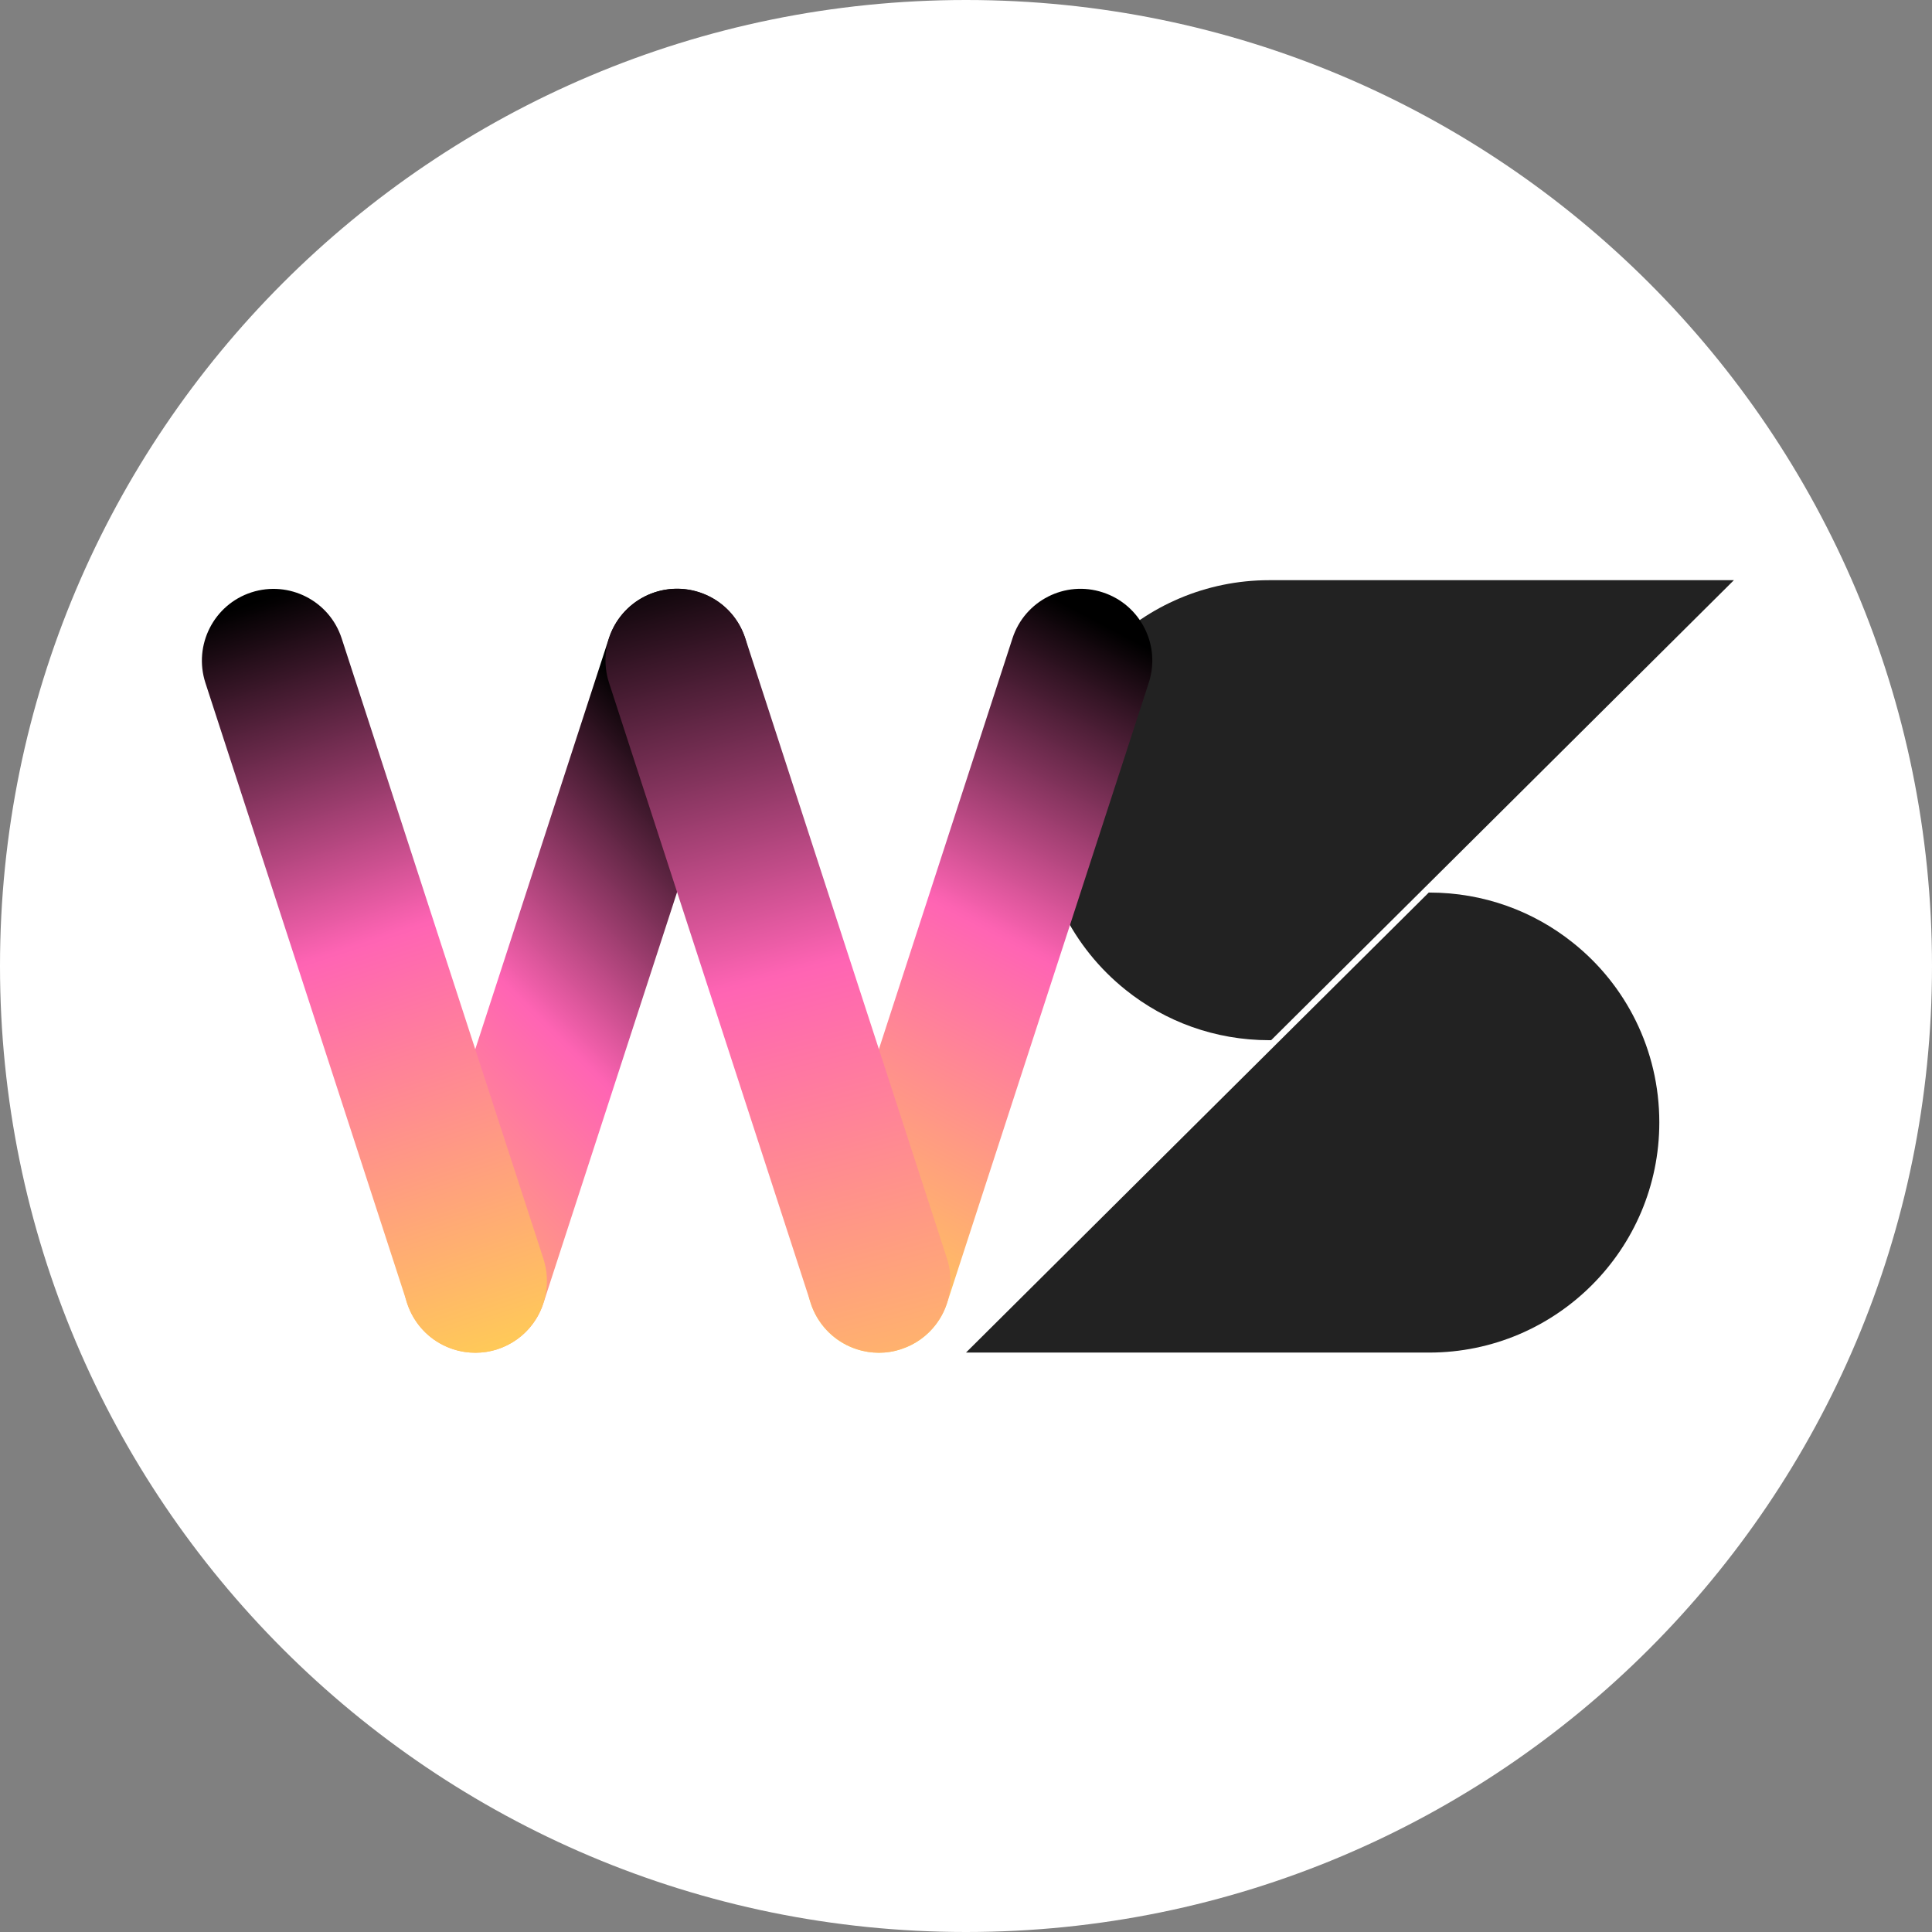<svg xmlns="http://www.w3.org/2000/svg" xmlns:xlink="http://www.w3.org/1999/xlink" width="1024" zoomAndPan="magnify" viewBox="0 0 768 768" height="1024" preserveAspectRatio="xMidYMid meet" version="1.0"><rect x="0" y="0" width="768" height="768" fill="#808080" stroke="none"/><defs><clipPath id="db58ee7044"><path d="M 413 230.398 L 689.25 230.398 L 689.25 414 L 413 414 Z M 413 230.398 " clip-rule="nonzero"/></clipPath><clipPath id="e0e2a466ae"><path d="M 384 354 L 660 354 L 660 537.898 L 384 537.898 Z M 384 354 " clip-rule="nonzero"/></clipPath><clipPath id="608a2d81e1"><path d="M 160 234 L 298 234 L 298 537.898 L 160 537.898 Z M 160 234 " clip-rule="nonzero"/></clipPath><clipPath id="8c2b5bb980"><path d="M 188.957 537.734 C 186.043 537.734 183.07 537.309 180.098 536.34 C 165.117 531.48 156.93 515.32 161.84 500.379 L 242.031 253.77 C 246.883 238.766 263.02 230.566 277.941 235.484 C 292.922 240.344 301.109 256.5 296.199 271.445 L 216.008 518.055 C 212.125 530.082 200.965 537.734 188.957 537.734 Z M 188.957 537.734 " clip-rule="nonzero"/></clipPath><linearGradient x1="61.195" gradientTransform="matrix(0.607, 0, 0, 0.607, 80.257, 234.027)" y1="435.142" x2="432.258" gradientUnits="userSpaceOnUse" y2="62.095" id="282ad5d5dd"><stop stop-opacity="1" stop-color="rgb(100%, 77.116%, 36.235%)" offset="0"/><stop stop-opacity="1" stop-color="rgb(100%, 76.764%, 36.554%)" offset="0.004"/><stop stop-opacity="1" stop-color="rgb(100%, 76.411%, 36.873%)" offset="0.008"/><stop stop-opacity="1" stop-color="rgb(100%, 76.059%, 37.192%)" offset="0.012"/><stop stop-opacity="1" stop-color="rgb(100%, 75.706%, 37.512%)" offset="0.016"/><stop stop-opacity="1" stop-color="rgb(100%, 75.354%, 37.831%)" offset="0.02"/><stop stop-opacity="1" stop-color="rgb(100%, 75.003%, 38.15%)" offset="0.023"/><stop stop-opacity="1" stop-color="rgb(100%, 74.651%, 38.469%)" offset="0.027"/><stop stop-opacity="1" stop-color="rgb(100%, 74.298%, 38.789%)" offset="0.031"/><stop stop-opacity="1" stop-color="rgb(100%, 73.946%, 39.108%)" offset="0.035"/><stop stop-opacity="1" stop-color="rgb(100%, 73.593%, 39.427%)" offset="0.039"/><stop stop-opacity="1" stop-color="rgb(100%, 73.241%, 39.746%)" offset="0.043"/><stop stop-opacity="1" stop-color="rgb(100%, 72.888%, 40.065%)" offset="0.047"/><stop stop-opacity="1" stop-color="rgb(100%, 72.536%, 40.384%)" offset="0.051"/><stop stop-opacity="1" stop-color="rgb(100%, 72.185%, 40.704%)" offset="0.055"/><stop stop-opacity="1" stop-color="rgb(100%, 71.832%, 41.023%)" offset="0.059"/><stop stop-opacity="1" stop-color="rgb(100%, 71.48%, 41.342%)" offset="0.062"/><stop stop-opacity="1" stop-color="rgb(100%, 71.127%, 41.661%)" offset="0.066"/><stop stop-opacity="1" stop-color="rgb(100%, 70.775%, 41.982%)" offset="0.07"/><stop stop-opacity="1" stop-color="rgb(100%, 70.422%, 42.3%)" offset="0.074"/><stop stop-opacity="1" stop-color="rgb(100%, 70.071%, 42.619%)" offset="0.078"/><stop stop-opacity="1" stop-color="rgb(100%, 69.719%, 42.938%)" offset="0.082"/><stop stop-opacity="1" stop-color="rgb(100%, 69.366%, 43.259%)" offset="0.086"/><stop stop-opacity="1" stop-color="rgb(100%, 69.014%, 43.578%)" offset="0.09"/><stop stop-opacity="1" stop-color="rgb(100%, 68.661%, 43.896%)" offset="0.094"/><stop stop-opacity="1" stop-color="rgb(100%, 68.309%, 44.215%)" offset="0.098"/><stop stop-opacity="1" stop-color="rgb(100%, 67.957%, 44.536%)" offset="0.102"/><stop stop-opacity="1" stop-color="rgb(100%, 67.604%, 44.855%)" offset="0.105"/><stop stop-opacity="1" stop-color="rgb(100%, 67.253%, 45.174%)" offset="0.109"/><stop stop-opacity="1" stop-color="rgb(100%, 66.901%, 45.493%)" offset="0.113"/><stop stop-opacity="1" stop-color="rgb(100%, 66.548%, 45.813%)" offset="0.117"/><stop stop-opacity="1" stop-color="rgb(100%, 66.196%, 46.132%)" offset="0.121"/><stop stop-opacity="1" stop-color="rgb(100%, 65.843%, 46.451%)" offset="0.125"/><stop stop-opacity="1" stop-color="rgb(100%, 65.491%, 46.77%)" offset="0.129"/><stop stop-opacity="1" stop-color="rgb(100%, 65.14%, 47.09%)" offset="0.133"/><stop stop-opacity="1" stop-color="rgb(100%, 64.787%, 47.409%)" offset="0.137"/><stop stop-opacity="1" stop-color="rgb(100%, 64.435%, 47.728%)" offset="0.141"/><stop stop-opacity="1" stop-color="rgb(100%, 64.082%, 48.047%)" offset="0.145"/><stop stop-opacity="1" stop-color="rgb(100%, 63.73%, 48.366%)" offset="0.148"/><stop stop-opacity="1" stop-color="rgb(100%, 63.377%, 48.685%)" offset="0.152"/><stop stop-opacity="1" stop-color="rgb(100%, 63.025%, 49.005%)" offset="0.156"/><stop stop-opacity="1" stop-color="rgb(100%, 62.672%, 49.324%)" offset="0.16"/><stop stop-opacity="1" stop-color="rgb(100%, 62.321%, 49.643%)" offset="0.164"/><stop stop-opacity="1" stop-color="rgb(100%, 61.969%, 49.962%)" offset="0.168"/><stop stop-opacity="1" stop-color="rgb(100%, 61.617%, 50.282%)" offset="0.172"/><stop stop-opacity="1" stop-color="rgb(100%, 61.264%, 50.601%)" offset="0.176"/><stop stop-opacity="1" stop-color="rgb(100%, 60.912%, 50.92%)" offset="0.18"/><stop stop-opacity="1" stop-color="rgb(100%, 60.559%, 51.239%)" offset="0.184"/><stop stop-opacity="1" stop-color="rgb(100%, 60.208%, 51.559%)" offset="0.188"/><stop stop-opacity="1" stop-color="rgb(100%, 59.856%, 51.878%)" offset="0.191"/><stop stop-opacity="1" stop-color="rgb(100%, 59.503%, 52.197%)" offset="0.195"/><stop stop-opacity="1" stop-color="rgb(100%, 59.151%, 52.516%)" offset="0.199"/><stop stop-opacity="1" stop-color="rgb(100%, 58.798%, 52.837%)" offset="0.203"/><stop stop-opacity="1" stop-color="rgb(100%, 58.446%, 53.156%)" offset="0.207"/><stop stop-opacity="1" stop-color="rgb(100%, 58.093%, 53.474%)" offset="0.211"/><stop stop-opacity="1" stop-color="rgb(100%, 57.741%, 53.793%)" offset="0.215"/><stop stop-opacity="1" stop-color="rgb(100%, 57.39%, 54.114%)" offset="0.219"/><stop stop-opacity="1" stop-color="rgb(100%, 57.037%, 54.433%)" offset="0.223"/><stop stop-opacity="1" stop-color="rgb(100%, 56.685%, 54.752%)" offset="0.227"/><stop stop-opacity="1" stop-color="rgb(100%, 56.332%, 55.07%)" offset="0.23"/><stop stop-opacity="1" stop-color="rgb(100%, 55.98%, 55.391%)" offset="0.234"/><stop stop-opacity="1" stop-color="rgb(100%, 55.627%, 55.71%)" offset="0.238"/><stop stop-opacity="1" stop-color="rgb(100%, 55.275%, 56.029%)" offset="0.242"/><stop stop-opacity="1" stop-color="rgb(100%, 54.922%, 56.348%)" offset="0.246"/><stop stop-opacity="1" stop-color="rgb(100%, 54.572%, 56.668%)" offset="0.25"/><stop stop-opacity="1" stop-color="rgb(100%, 54.219%, 56.987%)" offset="0.254"/><stop stop-opacity="1" stop-color="rgb(100%, 53.867%, 57.306%)" offset="0.258"/><stop stop-opacity="1" stop-color="rgb(100%, 53.514%, 57.625%)" offset="0.262"/><stop stop-opacity="1" stop-color="rgb(100%, 53.162%, 57.944%)" offset="0.266"/><stop stop-opacity="1" stop-color="rgb(100%, 52.809%, 58.263%)" offset="0.27"/><stop stop-opacity="1" stop-color="rgb(100%, 52.458%, 58.583%)" offset="0.273"/><stop stop-opacity="1" stop-color="rgb(100%, 52.106%, 58.902%)" offset="0.277"/><stop stop-opacity="1" stop-color="rgb(100%, 51.753%, 59.221%)" offset="0.281"/><stop stop-opacity="1" stop-color="rgb(100%, 51.401%, 59.54%)" offset="0.285"/><stop stop-opacity="1" stop-color="rgb(100%, 51.048%, 59.86%)" offset="0.289"/><stop stop-opacity="1" stop-color="rgb(100%, 50.696%, 60.179%)" offset="0.293"/><stop stop-opacity="1" stop-color="rgb(100%, 50.343%, 60.498%)" offset="0.297"/><stop stop-opacity="1" stop-color="rgb(100%, 49.991%, 60.817%)" offset="0.301"/><stop stop-opacity="1" stop-color="rgb(100%, 49.64%, 61.137%)" offset="0.305"/><stop stop-opacity="1" stop-color="rgb(100%, 49.287%, 61.456%)" offset="0.309"/><stop stop-opacity="1" stop-color="rgb(100%, 48.935%, 61.775%)" offset="0.312"/><stop stop-opacity="1" stop-color="rgb(100%, 48.582%, 62.094%)" offset="0.316"/><stop stop-opacity="1" stop-color="rgb(100%, 48.23%, 62.415%)" offset="0.32"/><stop stop-opacity="1" stop-color="rgb(100%, 47.878%, 62.733%)" offset="0.324"/><stop stop-opacity="1" stop-color="rgb(100%, 47.527%, 63.052%)" offset="0.328"/><stop stop-opacity="1" stop-color="rgb(100%, 47.174%, 63.371%)" offset="0.332"/><stop stop-opacity="1" stop-color="rgb(100%, 46.822%, 63.692%)" offset="0.336"/><stop stop-opacity="1" stop-color="rgb(100%, 46.469%, 64.011%)" offset="0.34"/><stop stop-opacity="1" stop-color="rgb(100%, 46.117%, 64.33%)" offset="0.344"/><stop stop-opacity="1" stop-color="rgb(100%, 45.764%, 64.648%)" offset="0.348"/><stop stop-opacity="1" stop-color="rgb(100%, 45.412%, 64.969%)" offset="0.352"/><stop stop-opacity="1" stop-color="rgb(100%, 45.059%, 65.288%)" offset="0.355"/><stop stop-opacity="1" stop-color="rgb(100%, 44.708%, 65.607%)" offset="0.359"/><stop stop-opacity="1" stop-color="rgb(100%, 44.356%, 65.926%)" offset="0.363"/><stop stop-opacity="1" stop-color="rgb(100%, 44.003%, 66.246%)" offset="0.367"/><stop stop-opacity="1" stop-color="rgb(100%, 43.651%, 66.565%)" offset="0.371"/><stop stop-opacity="1" stop-color="rgb(100%, 43.298%, 66.884%)" offset="0.375"/><stop stop-opacity="1" stop-color="rgb(100%, 42.946%, 67.203%)" offset="0.379"/><stop stop-opacity="1" stop-color="rgb(100%, 42.595%, 67.522%)" offset="0.383"/><stop stop-opacity="1" stop-color="rgb(100%, 42.242%, 67.841%)" offset="0.387"/><stop stop-opacity="1" stop-color="rgb(100%, 41.89%, 68.161%)" offset="0.391"/><stop stop-opacity="1" stop-color="rgb(100%, 41.537%, 68.48%)" offset="0.395"/><stop stop-opacity="1" stop-color="rgb(100%, 41.185%, 68.799%)" offset="0.398"/><stop stop-opacity="1" stop-color="rgb(100%, 40.833%, 69.118%)" offset="0.402"/><stop stop-opacity="1" stop-color="rgb(100%, 40.48%, 69.438%)" offset="0.406"/><stop stop-opacity="1" stop-color="rgb(100%, 40.128%, 69.757%)" offset="0.41"/><stop stop-opacity="1" stop-color="rgb(100%, 39.777%, 70.076%)" offset="0.414"/><stop stop-opacity="1" stop-color="rgb(99.808%, 39.412%, 70.203%)" offset="0.418"/><stop stop-opacity="1" stop-color="rgb(99.617%, 39.049%, 70.329%)" offset="0.422"/><stop stop-opacity="1" stop-color="rgb(98.563%, 38.635%, 69.585%)" offset="0.426"/><stop stop-opacity="1" stop-color="rgb(97.508%, 38.223%, 68.84%)" offset="0.43"/><stop stop-opacity="1" stop-color="rgb(96.454%, 37.81%, 68.095%)" offset="0.434"/><stop stop-opacity="1" stop-color="rgb(95.399%, 37.396%, 67.352%)" offset="0.438"/><stop stop-opacity="1" stop-color="rgb(94.345%, 36.983%, 66.608%)" offset="0.441"/><stop stop-opacity="1" stop-color="rgb(93.291%, 36.569%, 65.863%)" offset="0.445"/><stop stop-opacity="1" stop-color="rgb(92.236%, 36.156%, 65.118%)" offset="0.449"/><stop stop-opacity="1" stop-color="rgb(91.182%, 35.744%, 64.374%)" offset="0.453"/><stop stop-opacity="1" stop-color="rgb(90.128%, 35.33%, 63.629%)" offset="0.457"/><stop stop-opacity="1" stop-color="rgb(89.073%, 34.917%, 62.886%)" offset="0.461"/><stop stop-opacity="1" stop-color="rgb(88.019%, 34.503%, 62.141%)" offset="0.465"/><stop stop-opacity="1" stop-color="rgb(86.964%, 34.09%, 61.397%)" offset="0.469"/><stop stop-opacity="1" stop-color="rgb(85.91%, 33.676%, 60.652%)" offset="0.473"/><stop stop-opacity="1" stop-color="rgb(84.856%, 33.263%, 59.909%)" offset="0.477"/><stop stop-opacity="1" stop-color="rgb(83.801%, 32.849%, 59.164%)" offset="0.48"/><stop stop-opacity="1" stop-color="rgb(82.748%, 32.437%, 58.42%)" offset="0.484"/><stop stop-opacity="1" stop-color="rgb(81.694%, 32.024%, 57.675%)" offset="0.488"/><stop stop-opacity="1" stop-color="rgb(80.64%, 31.61%, 56.931%)" offset="0.492"/><stop stop-opacity="1" stop-color="rgb(79.585%, 31.197%, 56.186%)" offset="0.496"/><stop stop-opacity="1" stop-color="rgb(78.531%, 30.783%, 55.443%)" offset="0.5"/><stop stop-opacity="1" stop-color="rgb(77.477%, 30.37%, 54.698%)" offset="0.504"/><stop stop-opacity="1" stop-color="rgb(76.422%, 29.958%, 53.954%)" offset="0.508"/><stop stop-opacity="1" stop-color="rgb(75.368%, 29.544%, 53.209%)" offset="0.512"/><stop stop-opacity="1" stop-color="rgb(74.313%, 29.131%, 52.464%)" offset="0.516"/><stop stop-opacity="1" stop-color="rgb(73.259%, 28.717%, 51.72%)" offset="0.52"/><stop stop-opacity="1" stop-color="rgb(72.205%, 28.304%, 50.977%)" offset="0.523"/><stop stop-opacity="1" stop-color="rgb(71.15%, 27.89%, 50.232%)" offset="0.527"/><stop stop-opacity="1" stop-color="rgb(70.096%, 27.477%, 49.487%)" offset="0.531"/><stop stop-opacity="1" stop-color="rgb(69.041%, 27.063%, 48.743%)" offset="0.535"/><stop stop-opacity="1" stop-color="rgb(67.987%, 26.651%, 47.998%)" offset="0.539"/><stop stop-opacity="1" stop-color="rgb(66.933%, 26.237%, 47.253%)" offset="0.543"/><stop stop-opacity="1" stop-color="rgb(65.878%, 25.824%, 46.51%)" offset="0.547"/><stop stop-opacity="1" stop-color="rgb(64.824%, 25.41%, 45.766%)" offset="0.551"/><stop stop-opacity="1" stop-color="rgb(63.77%, 24.997%, 45.021%)" offset="0.555"/><stop stop-opacity="1" stop-color="rgb(62.715%, 24.583%, 44.276%)" offset="0.559"/><stop stop-opacity="1" stop-color="rgb(61.661%, 24.171%, 43.533%)" offset="0.562"/><stop stop-opacity="1" stop-color="rgb(60.606%, 23.758%, 42.789%)" offset="0.566"/><stop stop-opacity="1" stop-color="rgb(59.552%, 23.344%, 42.044%)" offset="0.57"/><stop stop-opacity="1" stop-color="rgb(58.498%, 22.931%, 41.299%)" offset="0.574"/><stop stop-opacity="1" stop-color="rgb(57.443%, 22.517%, 40.555%)" offset="0.578"/><stop stop-opacity="1" stop-color="rgb(56.389%, 22.104%, 39.81%)" offset="0.582"/><stop stop-opacity="1" stop-color="rgb(55.334%, 21.69%, 39.067%)" offset="0.586"/><stop stop-opacity="1" stop-color="rgb(54.28%, 21.277%, 38.322%)" offset="0.59"/><stop stop-opacity="1" stop-color="rgb(53.227%, 20.865%, 37.578%)" offset="0.594"/><stop stop-opacity="1" stop-color="rgb(52.173%, 20.451%, 36.833%)" offset="0.598"/><stop stop-opacity="1" stop-color="rgb(51.118%, 20.038%, 36.089%)" offset="0.602"/><stop stop-opacity="1" stop-color="rgb(50.064%, 19.624%, 35.344%)" offset="0.605"/><stop stop-opacity="1" stop-color="rgb(49.01%, 19.211%, 34.601%)" offset="0.609"/><stop stop-opacity="1" stop-color="rgb(47.955%, 18.797%, 33.856%)" offset="0.613"/><stop stop-opacity="1" stop-color="rgb(46.901%, 18.385%, 33.112%)" offset="0.617"/><stop stop-opacity="1" stop-color="rgb(45.847%, 17.972%, 32.367%)" offset="0.621"/><stop stop-opacity="1" stop-color="rgb(44.792%, 17.558%, 31.622%)" offset="0.625"/><stop stop-opacity="1" stop-color="rgb(43.738%, 17.145%, 30.878%)" offset="0.629"/><stop stop-opacity="1" stop-color="rgb(42.683%, 16.731%, 30.135%)" offset="0.633"/><stop stop-opacity="1" stop-color="rgb(41.629%, 16.318%, 29.39%)" offset="0.637"/><stop stop-opacity="1" stop-color="rgb(40.575%, 15.904%, 28.645%)" offset="0.641"/><stop stop-opacity="1" stop-color="rgb(39.52%, 15.491%, 27.901%)" offset="0.645"/><stop stop-opacity="1" stop-color="rgb(38.466%, 15.079%, 27.156%)" offset="0.648"/><stop stop-opacity="1" stop-color="rgb(37.411%, 14.665%, 26.411%)" offset="0.652"/><stop stop-opacity="1" stop-color="rgb(36.357%, 14.252%, 25.668%)" offset="0.656"/><stop stop-opacity="1" stop-color="rgb(35.303%, 13.838%, 24.924%)" offset="0.66"/><stop stop-opacity="1" stop-color="rgb(34.248%, 13.425%, 24.179%)" offset="0.664"/><stop stop-opacity="1" stop-color="rgb(33.194%, 13.011%, 23.434%)" offset="0.668"/><stop stop-opacity="1" stop-color="rgb(32.14%, 12.599%, 22.691%)" offset="0.672"/><stop stop-opacity="1" stop-color="rgb(31.085%, 12.186%, 21.947%)" offset="0.676"/><stop stop-opacity="1" stop-color="rgb(30.031%, 11.772%, 21.202%)" offset="0.68"/><stop stop-opacity="1" stop-color="rgb(28.976%, 11.359%, 20.457%)" offset="0.684"/><stop stop-opacity="1" stop-color="rgb(27.922%, 10.945%, 19.713%)" offset="0.688"/><stop stop-opacity="1" stop-color="rgb(26.868%, 10.532%, 18.968%)" offset="0.691"/><stop stop-opacity="1" stop-color="rgb(25.813%, 10.118%, 18.225%)" offset="0.695"/><stop stop-opacity="1" stop-color="rgb(24.759%, 9.705%, 17.48%)" offset="0.699"/><stop stop-opacity="1" stop-color="rgb(23.706%, 9.293%, 16.736%)" offset="0.703"/><stop stop-opacity="1" stop-color="rgb(22.652%, 8.879%, 15.991%)" offset="0.707"/><stop stop-opacity="1" stop-color="rgb(21.597%, 8.466%, 15.247%)" offset="0.711"/><stop stop-opacity="1" stop-color="rgb(20.543%, 8.052%, 14.502%)" offset="0.715"/><stop stop-opacity="1" stop-color="rgb(19.489%, 7.639%, 13.759%)" offset="0.719"/><stop stop-opacity="1" stop-color="rgb(18.434%, 7.225%, 13.014%)" offset="0.723"/><stop stop-opacity="1" stop-color="rgb(17.38%, 6.812%, 12.27%)" offset="0.727"/><stop stop-opacity="1" stop-color="rgb(16.325%, 6.398%, 11.525%)" offset="0.73"/><stop stop-opacity="1" stop-color="rgb(15.271%, 5.986%, 10.78%)" offset="0.734"/><stop stop-opacity="1" stop-color="rgb(14.217%, 5.573%, 10.036%)" offset="0.738"/><stop stop-opacity="1" stop-color="rgb(13.162%, 5.159%, 9.293%)" offset="0.742"/><stop stop-opacity="1" stop-color="rgb(12.108%, 4.745%, 8.548%)" offset="0.746"/><stop stop-opacity="1" stop-color="rgb(11.053%, 4.332%, 7.803%)" offset="0.75"/><stop stop-opacity="1" stop-color="rgb(9.999%, 3.918%, 7.059%)" offset="0.754"/><stop stop-opacity="1" stop-color="rgb(8.945%, 3.506%, 6.314%)" offset="0.758"/><stop stop-opacity="1" stop-color="rgb(7.89%, 3.093%, 5.569%)" offset="0.762"/><stop stop-opacity="1" stop-color="rgb(6.836%, 2.679%, 4.826%)" offset="0.766"/><stop stop-opacity="1" stop-color="rgb(5.782%, 2.266%, 4.082%)" offset="0.77"/><stop stop-opacity="1" stop-color="rgb(4.727%, 1.852%, 3.337%)" offset="0.773"/><stop stop-opacity="1" stop-color="rgb(3.673%, 1.439%, 2.592%)" offset="0.777"/><stop stop-opacity="1" stop-color="rgb(2.618%, 1.025%, 1.849%)" offset="0.781"/><stop stop-opacity="1" stop-color="rgb(1.564%, 0.612%, 1.105%)" offset="0.785"/><stop stop-opacity="1" stop-color="rgb(0.51%, 0.2%, 0.36%)" offset="0.789"/><stop stop-opacity="1" stop-color="rgb(0.255%, 0.099%, 0.18%)" offset="0.793"/><stop stop-opacity="1" stop-color="rgb(0%, 0%, 0%)" offset="0.797"/><stop stop-opacity="1" stop-color="rgb(0%, 0%, 0%)" offset="0.812"/><stop stop-opacity="1" stop-color="rgb(0%, 0%, 0%)" offset="0.875"/><stop stop-opacity="1" stop-color="rgb(0%, 0%, 0%)" offset="1"/></linearGradient><clipPath id="14e9664caf"><path d="M 80 234 L 218 234 L 218 537.898 L 80 537.898 Z M 80 234 " clip-rule="nonzero"/></clipPath><clipPath id="13e7176769"><path d="M 188.957 537.734 C 176.945 537.734 165.785 530.082 161.84 517.996 L 81.652 271.445 C 76.801 256.441 84.988 240.344 99.91 235.484 C 114.895 230.625 130.969 238.824 135.82 253.77 L 216.008 500.379 C 220.863 515.383 212.672 531.48 197.75 536.34 C 194.898 537.309 191.867 537.734 188.957 537.734 Z M 188.957 537.734 " clip-rule="nonzero"/></clipPath><linearGradient x1="198.37" gradientTransform="matrix(0.607, 0, 0, 0.607, 80.257, 234.027)" y1="510.923" x2="26.199" gradientUnits="userSpaceOnUse" y2="-16.023" id="86d16f9859"><stop stop-opacity="1" stop-color="rgb(100%, 80.989%, 32.726%)" offset="0"/><stop stop-opacity="1" stop-color="rgb(100%, 80.679%, 33.005%)" offset="0.004"/><stop stop-opacity="1" stop-color="rgb(100%, 80.371%, 33.284%)" offset="0.008"/><stop stop-opacity="1" stop-color="rgb(100%, 80.061%, 33.563%)" offset="0.012"/><stop stop-opacity="1" stop-color="rgb(100%, 79.753%, 33.844%)" offset="0.016"/><stop stop-opacity="1" stop-color="rgb(100%, 79.445%, 34.123%)" offset="0.02"/><stop stop-opacity="1" stop-color="rgb(100%, 79.137%, 34.404%)" offset="0.023"/><stop stop-opacity="1" stop-color="rgb(100%, 78.827%, 34.683%)" offset="0.027"/><stop stop-opacity="1" stop-color="rgb(100%, 78.519%, 34.964%)" offset="0.031"/><stop stop-opacity="1" stop-color="rgb(100%, 78.209%, 35.243%)" offset="0.035"/><stop stop-opacity="1" stop-color="rgb(100%, 77.901%, 35.522%)" offset="0.039"/><stop stop-opacity="1" stop-color="rgb(100%, 77.592%, 35.802%)" offset="0.043"/><stop stop-opacity="1" stop-color="rgb(100%, 77.284%, 36.082%)" offset="0.047"/><stop stop-opacity="1" stop-color="rgb(100%, 76.974%, 36.362%)" offset="0.051"/><stop stop-opacity="1" stop-color="rgb(100%, 76.666%, 36.642%)" offset="0.055"/><stop stop-opacity="1" stop-color="rgb(100%, 76.357%, 36.922%)" offset="0.059"/><stop stop-opacity="1" stop-color="rgb(100%, 76.048%, 37.202%)" offset="0.062"/><stop stop-opacity="1" stop-color="rgb(100%, 75.74%, 37.482%)" offset="0.066"/><stop stop-opacity="1" stop-color="rgb(100%, 75.432%, 37.761%)" offset="0.07"/><stop stop-opacity="1" stop-color="rgb(100%, 75.122%, 38.04%)" offset="0.074"/><stop stop-opacity="1" stop-color="rgb(100%, 74.814%, 38.321%)" offset="0.078"/><stop stop-opacity="1" stop-color="rgb(100%, 74.504%, 38.6%)" offset="0.082"/><stop stop-opacity="1" stop-color="rgb(100%, 74.196%, 38.881%)" offset="0.086"/><stop stop-opacity="1" stop-color="rgb(100%, 73.888%, 39.16%)" offset="0.09"/><stop stop-opacity="1" stop-color="rgb(100%, 73.579%, 39.441%)" offset="0.094"/><stop stop-opacity="1" stop-color="rgb(100%, 73.27%, 39.72%)" offset="0.098"/><stop stop-opacity="1" stop-color="rgb(100%, 72.961%, 39.999%)" offset="0.102"/><stop stop-opacity="1" stop-color="rgb(100%, 72.652%, 40.279%)" offset="0.105"/><stop stop-opacity="1" stop-color="rgb(100%, 72.343%, 40.559%)" offset="0.109"/><stop stop-opacity="1" stop-color="rgb(100%, 72.035%, 40.839%)" offset="0.113"/><stop stop-opacity="1" stop-color="rgb(100%, 71.727%, 41.119%)" offset="0.117"/><stop stop-opacity="1" stop-color="rgb(100%, 71.417%, 41.399%)" offset="0.121"/><stop stop-opacity="1" stop-color="rgb(100%, 71.109%, 41.679%)" offset="0.125"/><stop stop-opacity="1" stop-color="rgb(100%, 70.799%, 41.959%)" offset="0.129"/><stop stop-opacity="1" stop-color="rgb(100%, 70.491%, 42.238%)" offset="0.133"/><stop stop-opacity="1" stop-color="rgb(100%, 70.183%, 42.517%)" offset="0.137"/><stop stop-opacity="1" stop-color="rgb(100%, 69.875%, 42.798%)" offset="0.141"/><stop stop-opacity="1" stop-color="rgb(100%, 69.565%, 43.077%)" offset="0.145"/><stop stop-opacity="1" stop-color="rgb(100%, 69.257%, 43.358%)" offset="0.148"/><stop stop-opacity="1" stop-color="rgb(100%, 68.947%, 43.637%)" offset="0.152"/><stop stop-opacity="1" stop-color="rgb(100%, 68.639%, 43.918%)" offset="0.156"/><stop stop-opacity="1" stop-color="rgb(100%, 68.33%, 44.197%)" offset="0.16"/><stop stop-opacity="1" stop-color="rgb(100%, 68.022%, 44.476%)" offset="0.164"/><stop stop-opacity="1" stop-color="rgb(100%, 67.712%, 44.756%)" offset="0.168"/><stop stop-opacity="1" stop-color="rgb(100%, 67.404%, 45.036%)" offset="0.172"/><stop stop-opacity="1" stop-color="rgb(100%, 67.094%, 45.316%)" offset="0.176"/><stop stop-opacity="1" stop-color="rgb(100%, 66.786%, 45.596%)" offset="0.18"/><stop stop-opacity="1" stop-color="rgb(100%, 66.478%, 45.876%)" offset="0.184"/><stop stop-opacity="1" stop-color="rgb(100%, 66.17%, 46.156%)" offset="0.188"/><stop stop-opacity="1" stop-color="rgb(100%, 65.86%, 46.436%)" offset="0.191"/><stop stop-opacity="1" stop-color="rgb(100%, 65.552%, 46.715%)" offset="0.195"/><stop stop-opacity="1" stop-color="rgb(100%, 65.242%, 46.994%)" offset="0.199"/><stop stop-opacity="1" stop-color="rgb(100%, 64.934%, 47.275%)" offset="0.203"/><stop stop-opacity="1" stop-color="rgb(100%, 64.626%, 47.554%)" offset="0.207"/><stop stop-opacity="1" stop-color="rgb(100%, 64.317%, 47.835%)" offset="0.211"/><stop stop-opacity="1" stop-color="rgb(100%, 64.008%, 48.114%)" offset="0.215"/><stop stop-opacity="1" stop-color="rgb(100%, 63.699%, 48.395%)" offset="0.219"/><stop stop-opacity="1" stop-color="rgb(100%, 63.39%, 48.674%)" offset="0.223"/><stop stop-opacity="1" stop-color="rgb(100%, 63.081%, 48.953%)" offset="0.227"/><stop stop-opacity="1" stop-color="rgb(100%, 62.773%, 49.232%)" offset="0.23"/><stop stop-opacity="1" stop-color="rgb(100%, 62.465%, 49.513%)" offset="0.234"/><stop stop-opacity="1" stop-color="rgb(100%, 62.155%, 49.792%)" offset="0.238"/><stop stop-opacity="1" stop-color="rgb(100%, 61.847%, 50.073%)" offset="0.242"/><stop stop-opacity="1" stop-color="rgb(100%, 61.537%, 50.352%)" offset="0.246"/><stop stop-opacity="1" stop-color="rgb(100%, 61.229%, 50.633%)" offset="0.25"/><stop stop-opacity="1" stop-color="rgb(100%, 60.921%, 50.912%)" offset="0.254"/><stop stop-opacity="1" stop-color="rgb(100%, 60.612%, 51.192%)" offset="0.258"/><stop stop-opacity="1" stop-color="rgb(100%, 60.303%, 51.471%)" offset="0.262"/><stop stop-opacity="1" stop-color="rgb(100%, 59.995%, 51.752%)" offset="0.266"/><stop stop-opacity="1" stop-color="rgb(100%, 59.685%, 52.031%)" offset="0.27"/><stop stop-opacity="1" stop-color="rgb(100%, 59.377%, 52.312%)" offset="0.273"/><stop stop-opacity="1" stop-color="rgb(100%, 59.068%, 52.591%)" offset="0.277"/><stop stop-opacity="1" stop-color="rgb(100%, 58.76%, 52.872%)" offset="0.281"/><stop stop-opacity="1" stop-color="rgb(100%, 58.45%, 53.151%)" offset="0.285"/><stop stop-opacity="1" stop-color="rgb(100%, 58.142%, 53.43%)" offset="0.289"/><stop stop-opacity="1" stop-color="rgb(100%, 57.832%, 53.709%)" offset="0.293"/><stop stop-opacity="1" stop-color="rgb(100%, 57.524%, 53.99%)" offset="0.297"/><stop stop-opacity="1" stop-color="rgb(100%, 57.216%, 54.269%)" offset="0.301"/><stop stop-opacity="1" stop-color="rgb(100%, 56.908%, 54.55%)" offset="0.305"/><stop stop-opacity="1" stop-color="rgb(100%, 56.598%, 54.829%)" offset="0.309"/><stop stop-opacity="1" stop-color="rgb(100%, 56.29%, 55.11%)" offset="0.312"/><stop stop-opacity="1" stop-color="rgb(100%, 55.98%, 55.389%)" offset="0.316"/><stop stop-opacity="1" stop-color="rgb(100%, 55.672%, 55.67%)" offset="0.32"/><stop stop-opacity="1" stop-color="rgb(100%, 55.363%, 55.949%)" offset="0.324"/><stop stop-opacity="1" stop-color="rgb(100%, 55.055%, 56.229%)" offset="0.328"/><stop stop-opacity="1" stop-color="rgb(100%, 54.745%, 56.508%)" offset="0.332"/><stop stop-opacity="1" stop-color="rgb(100%, 54.437%, 56.789%)" offset="0.336"/><stop stop-opacity="1" stop-color="rgb(100%, 54.128%, 57.068%)" offset="0.34"/><stop stop-opacity="1" stop-color="rgb(100%, 53.819%, 57.349%)" offset="0.344"/><stop stop-opacity="1" stop-color="rgb(100%, 53.511%, 57.628%)" offset="0.348"/><stop stop-opacity="1" stop-color="rgb(100%, 53.203%, 57.909%)" offset="0.352"/><stop stop-opacity="1" stop-color="rgb(100%, 52.893%, 58.188%)" offset="0.355"/><stop stop-opacity="1" stop-color="rgb(100%, 52.585%, 58.467%)" offset="0.359"/><stop stop-opacity="1" stop-color="rgb(100%, 52.275%, 58.746%)" offset="0.363"/><stop stop-opacity="1" stop-color="rgb(100%, 51.967%, 59.027%)" offset="0.367"/><stop stop-opacity="1" stop-color="rgb(100%, 51.659%, 59.306%)" offset="0.371"/><stop stop-opacity="1" stop-color="rgb(100%, 51.35%, 59.587%)" offset="0.375"/><stop stop-opacity="1" stop-color="rgb(100%, 51.041%, 59.866%)" offset="0.379"/><stop stop-opacity="1" stop-color="rgb(100%, 50.732%, 60.147%)" offset="0.383"/><stop stop-opacity="1" stop-color="rgb(100%, 50.423%, 60.426%)" offset="0.387"/><stop stop-opacity="1" stop-color="rgb(100%, 50.114%, 60.706%)" offset="0.391"/><stop stop-opacity="1" stop-color="rgb(100%, 49.806%, 60.985%)" offset="0.395"/><stop stop-opacity="1" stop-color="rgb(100%, 49.498%, 61.266%)" offset="0.398"/><stop stop-opacity="1" stop-color="rgb(100%, 49.188%, 61.545%)" offset="0.402"/><stop stop-opacity="1" stop-color="rgb(100%, 48.88%, 61.826%)" offset="0.406"/><stop stop-opacity="1" stop-color="rgb(100%, 48.57%, 62.105%)" offset="0.41"/><stop stop-opacity="1" stop-color="rgb(100%, 48.262%, 62.386%)" offset="0.414"/><stop stop-opacity="1" stop-color="rgb(100%, 47.954%, 62.665%)" offset="0.418"/><stop stop-opacity="1" stop-color="rgb(100%, 47.646%, 62.944%)" offset="0.422"/><stop stop-opacity="1" stop-color="rgb(100%, 47.336%, 63.223%)" offset="0.426"/><stop stop-opacity="1" stop-color="rgb(100%, 47.028%, 63.504%)" offset="0.43"/><stop stop-opacity="1" stop-color="rgb(100%, 46.718%, 63.783%)" offset="0.434"/><stop stop-opacity="1" stop-color="rgb(100%, 46.41%, 64.064%)" offset="0.438"/><stop stop-opacity="1" stop-color="rgb(100%, 46.101%, 64.343%)" offset="0.441"/><stop stop-opacity="1" stop-color="rgb(100%, 45.793%, 64.624%)" offset="0.445"/><stop stop-opacity="1" stop-color="rgb(100%, 45.483%, 64.903%)" offset="0.449"/><stop stop-opacity="1" stop-color="rgb(100%, 45.175%, 65.182%)" offset="0.453"/><stop stop-opacity="1" stop-color="rgb(100%, 44.865%, 65.462%)" offset="0.457"/><stop stop-opacity="1" stop-color="rgb(100%, 44.557%, 65.742%)" offset="0.461"/><stop stop-opacity="1" stop-color="rgb(100%, 44.249%, 66.022%)" offset="0.465"/><stop stop-opacity="1" stop-color="rgb(100%, 43.941%, 66.302%)" offset="0.469"/><stop stop-opacity="1" stop-color="rgb(100%, 43.631%, 66.582%)" offset="0.473"/><stop stop-opacity="1" stop-color="rgb(100%, 43.323%, 66.862%)" offset="0.477"/><stop stop-opacity="1" stop-color="rgb(100%, 43.013%, 67.142%)" offset="0.48"/><stop stop-opacity="1" stop-color="rgb(100%, 42.705%, 67.421%)" offset="0.484"/><stop stop-opacity="1" stop-color="rgb(100%, 42.397%, 67.7%)" offset="0.488"/><stop stop-opacity="1" stop-color="rgb(100%, 42.088%, 67.981%)" offset="0.492"/><stop stop-opacity="1" stop-color="rgb(100%, 41.779%, 68.26%)" offset="0.496"/><stop stop-opacity="1" stop-color="rgb(100%, 41.47%, 68.541%)" offset="0.5"/><stop stop-opacity="1" stop-color="rgb(100%, 41.161%, 68.82%)" offset="0.504"/><stop stop-opacity="1" stop-color="rgb(100%, 40.852%, 69.101%)" offset="0.508"/><stop stop-opacity="1" stop-color="rgb(100%, 40.544%, 69.38%)" offset="0.512"/><stop stop-opacity="1" stop-color="rgb(100%, 40.236%, 69.659%)" offset="0.516"/><stop stop-opacity="1" stop-color="rgb(100%, 39.926%, 69.939%)" offset="0.52"/><stop stop-opacity="1" stop-color="rgb(100%, 39.618%, 70.219%)" offset="0.523"/><stop stop-opacity="1" stop-color="rgb(99.702%, 39.291%, 70.2%)" offset="0.527"/><stop stop-opacity="1" stop-color="rgb(99.405%, 38.966%, 70.18%)" offset="0.531"/><stop stop-opacity="1" stop-color="rgb(98.48%, 38.603%, 69.527%)" offset="0.535"/><stop stop-opacity="1" stop-color="rgb(97.557%, 38.242%, 68.875%)" offset="0.539"/><stop stop-opacity="1" stop-color="rgb(96.632%, 37.878%, 68.222%)" offset="0.543"/><stop stop-opacity="1" stop-color="rgb(95.709%, 37.517%, 67.57%)" offset="0.547"/><stop stop-opacity="1" stop-color="rgb(94.785%, 37.155%, 66.917%)" offset="0.551"/><stop stop-opacity="1" stop-color="rgb(93.86%, 36.794%, 66.266%)" offset="0.555"/><stop stop-opacity="1" stop-color="rgb(92.935%, 36.43%, 65.613%)" offset="0.559"/><stop stop-opacity="1" stop-color="rgb(92.012%, 36.069%, 64.96%)" offset="0.562"/><stop stop-opacity="1" stop-color="rgb(91.087%, 35.706%, 64.307%)" offset="0.566"/><stop stop-opacity="1" stop-color="rgb(90.164%, 35.344%, 63.655%)" offset="0.57"/><stop stop-opacity="1" stop-color="rgb(89.24%, 34.981%, 63.002%)" offset="0.574"/><stop stop-opacity="1" stop-color="rgb(88.316%, 34.619%, 62.35%)" offset="0.578"/><stop stop-opacity="1" stop-color="rgb(87.392%, 34.256%, 61.697%)" offset="0.582"/><stop stop-opacity="1" stop-color="rgb(86.469%, 33.894%, 61.046%)" offset="0.586"/><stop stop-opacity="1" stop-color="rgb(85.544%, 33.533%, 60.393%)" offset="0.59"/><stop stop-opacity="1" stop-color="rgb(84.621%, 33.171%, 59.741%)" offset="0.594"/><stop stop-opacity="1" stop-color="rgb(83.696%, 32.808%, 59.088%)" offset="0.598"/><stop stop-opacity="1" stop-color="rgb(82.771%, 32.446%, 58.437%)" offset="0.602"/><stop stop-opacity="1" stop-color="rgb(81.847%, 32.083%, 57.784%)" offset="0.605"/><stop stop-opacity="1" stop-color="rgb(80.923%, 31.721%, 57.132%)" offset="0.609"/><stop stop-opacity="1" stop-color="rgb(79.999%, 31.358%, 56.479%)" offset="0.613"/><stop stop-opacity="1" stop-color="rgb(79.076%, 30.997%, 55.827%)" offset="0.617"/><stop stop-opacity="1" stop-color="rgb(78.151%, 30.635%, 55.174%)" offset="0.621"/><stop stop-opacity="1" stop-color="rgb(77.228%, 30.273%, 54.523%)" offset="0.625"/><stop stop-opacity="1" stop-color="rgb(76.303%, 29.91%, 53.87%)" offset="0.629"/><stop stop-opacity="1" stop-color="rgb(75.38%, 29.549%, 53.218%)" offset="0.633"/><stop stop-opacity="1" stop-color="rgb(74.455%, 29.185%, 52.565%)" offset="0.637"/><stop stop-opacity="1" stop-color="rgb(73.532%, 28.824%, 51.913%)" offset="0.641"/><stop stop-opacity="1" stop-color="rgb(72.607%, 28.461%, 51.26%)" offset="0.645"/><stop stop-opacity="1" stop-color="rgb(71.683%, 28.099%, 50.609%)" offset="0.648"/><stop stop-opacity="1" stop-color="rgb(70.758%, 27.736%, 49.956%)" offset="0.652"/><stop stop-opacity="1" stop-color="rgb(69.835%, 27.374%, 49.304%)" offset="0.656"/><stop stop-opacity="1" stop-color="rgb(68.91%, 27.013%, 48.651%)" offset="0.66"/><stop stop-opacity="1" stop-color="rgb(67.987%, 26.651%, 47.998%)" offset="0.664"/><stop stop-opacity="1" stop-color="rgb(67.062%, 26.288%, 47.345%)" offset="0.668"/><stop stop-opacity="1" stop-color="rgb(66.139%, 25.926%, 46.693%)" offset="0.672"/><stop stop-opacity="1" stop-color="rgb(65.215%, 25.563%, 46.04%)" offset="0.676"/><stop stop-opacity="1" stop-color="rgb(64.291%, 25.201%, 45.389%)" offset="0.68"/><stop stop-opacity="1" stop-color="rgb(63.367%, 24.838%, 44.736%)" offset="0.684"/><stop stop-opacity="1" stop-color="rgb(62.444%, 24.477%, 44.084%)" offset="0.688"/><stop stop-opacity="1" stop-color="rgb(61.519%, 24.115%, 43.431%)" offset="0.691"/><stop stop-opacity="1" stop-color="rgb(60.594%, 23.753%, 42.78%)" offset="0.695"/><stop stop-opacity="1" stop-color="rgb(59.669%, 23.39%, 42.126%)" offset="0.699"/><stop stop-opacity="1" stop-color="rgb(58.746%, 23.029%, 41.475%)" offset="0.703"/><stop stop-opacity="1" stop-color="rgb(57.822%, 22.665%, 40.822%)" offset="0.707"/><stop stop-opacity="1" stop-color="rgb(56.898%, 22.304%, 40.17%)" offset="0.711"/><stop stop-opacity="1" stop-color="rgb(55.974%, 21.941%, 39.517%)" offset="0.715"/><stop stop-opacity="1" stop-color="rgb(55.051%, 21.579%, 38.866%)" offset="0.719"/><stop stop-opacity="1" stop-color="rgb(54.126%, 21.216%, 38.213%)" offset="0.723"/><stop stop-opacity="1" stop-color="rgb(53.203%, 20.854%, 37.561%)" offset="0.727"/><stop stop-opacity="1" stop-color="rgb(52.278%, 20.493%, 36.908%)" offset="0.73"/><stop stop-opacity="1" stop-color="rgb(51.355%, 20.131%, 36.256%)" offset="0.734"/><stop stop-opacity="1" stop-color="rgb(50.43%, 19.768%, 35.603%)" offset="0.738"/><stop stop-opacity="1" stop-color="rgb(49.506%, 19.406%, 34.952%)" offset="0.742"/><stop stop-opacity="1" stop-color="rgb(48.581%, 19.043%, 34.299%)" offset="0.746"/><stop stop-opacity="1" stop-color="rgb(47.658%, 18.681%, 33.647%)" offset="0.75"/><stop stop-opacity="1" stop-color="rgb(46.733%, 18.318%, 32.994%)" offset="0.754"/><stop stop-opacity="1" stop-color="rgb(45.81%, 17.957%, 32.341%)" offset="0.758"/><stop stop-opacity="1" stop-color="rgb(44.885%, 17.595%, 31.688%)" offset="0.762"/><stop stop-opacity="1" stop-color="rgb(43.962%, 17.233%, 31.036%)" offset="0.766"/><stop stop-opacity="1" stop-color="rgb(43.037%, 16.87%, 30.383%)" offset="0.77"/><stop stop-opacity="1" stop-color="rgb(42.114%, 16.508%, 29.732%)" offset="0.773"/><stop stop-opacity="1" stop-color="rgb(41.19%, 16.145%, 29.079%)" offset="0.777"/><stop stop-opacity="1" stop-color="rgb(40.266%, 15.784%, 28.427%)" offset="0.781"/><stop stop-opacity="1" stop-color="rgb(39.342%, 15.421%, 27.774%)" offset="0.785"/><stop stop-opacity="1" stop-color="rgb(38.417%, 15.059%, 27.122%)" offset="0.789"/><stop stop-opacity="1" stop-color="rgb(37.492%, 14.696%, 26.469%)" offset="0.793"/><stop stop-opacity="1" stop-color="rgb(36.569%, 14.334%, 25.818%)" offset="0.797"/><stop stop-opacity="1" stop-color="rgb(35.645%, 13.972%, 25.165%)" offset="0.801"/><stop stop-opacity="1" stop-color="rgb(34.721%, 13.611%, 24.513%)" offset="0.805"/><stop stop-opacity="1" stop-color="rgb(33.797%, 13.248%, 23.86%)" offset="0.809"/><stop stop-opacity="1" stop-color="rgb(32.874%, 12.886%, 23.209%)" offset="0.812"/><stop stop-opacity="1" stop-color="rgb(31.949%, 12.523%, 22.556%)" offset="0.816"/><stop stop-opacity="1" stop-color="rgb(31.026%, 12.161%, 21.904%)" offset="0.82"/><stop stop-opacity="1" stop-color="rgb(30.101%, 11.798%, 21.251%)" offset="0.824"/><stop stop-opacity="1" stop-color="rgb(29.178%, 11.436%, 20.599%)" offset="0.828"/><stop stop-opacity="1" stop-color="rgb(28.253%, 11.075%, 19.946%)" offset="0.832"/><stop stop-opacity="1" stop-color="rgb(27.328%, 10.713%, 19.295%)" offset="0.836"/><stop stop-opacity="1" stop-color="rgb(26.404%, 10.35%, 18.642%)" offset="0.84"/><stop stop-opacity="1" stop-color="rgb(25.481%, 9.988%, 17.99%)" offset="0.844"/><stop stop-opacity="1" stop-color="rgb(24.556%, 9.625%, 17.337%)" offset="0.848"/><stop stop-opacity="1" stop-color="rgb(23.633%, 9.264%, 16.684%)" offset="0.852"/><stop stop-opacity="1" stop-color="rgb(22.708%, 8.9%, 16.031%)" offset="0.855"/><stop stop-opacity="1" stop-color="rgb(21.785%, 8.539%, 15.379%)" offset="0.859"/><stop stop-opacity="1" stop-color="rgb(20.86%, 8.176%, 14.726%)" offset="0.863"/><stop stop-opacity="1" stop-color="rgb(19.937%, 7.814%, 14.075%)" offset="0.867"/><stop stop-opacity="1" stop-color="rgb(19.012%, 7.452%, 13.422%)" offset="0.871"/><stop stop-opacity="1" stop-color="rgb(18.089%, 7.091%, 12.77%)" offset="0.875"/><stop stop-opacity="1" stop-color="rgb(17.165%, 6.728%, 12.117%)" offset="0.879"/><stop stop-opacity="1" stop-color="rgb(16.24%, 6.366%, 11.465%)" offset="0.883"/><stop stop-opacity="1" stop-color="rgb(15.315%, 6.003%, 10.812%)" offset="0.887"/><stop stop-opacity="1" stop-color="rgb(14.392%, 5.641%, 10.161%)" offset="0.891"/><stop stop-opacity="1" stop-color="rgb(13.467%, 5.278%, 9.508%)" offset="0.895"/><stop stop-opacity="1" stop-color="rgb(12.544%, 4.916%, 8.856%)" offset="0.898"/><stop stop-opacity="1" stop-color="rgb(11.62%, 4.555%, 8.203%)" offset="0.902"/><stop stop-opacity="1" stop-color="rgb(10.696%, 4.193%, 7.552%)" offset="0.906"/><stop stop-opacity="1" stop-color="rgb(9.772%, 3.83%, 6.898%)" offset="0.91"/><stop stop-opacity="1" stop-color="rgb(8.849%, 3.468%, 6.247%)" offset="0.914"/><stop stop-opacity="1" stop-color="rgb(7.924%, 3.105%, 5.594%)" offset="0.918"/><stop stop-opacity="1" stop-color="rgb(7.001%, 2.744%, 4.942%)" offset="0.922"/><stop stop-opacity="1" stop-color="rgb(6.076%, 2.38%, 4.289%)" offset="0.926"/><stop stop-opacity="1" stop-color="rgb(5.153%, 2.019%, 3.638%)" offset="0.93"/><stop stop-opacity="1" stop-color="rgb(4.228%, 1.657%, 2.985%)" offset="0.934"/><stop stop-opacity="1" stop-color="rgb(3.304%, 1.295%, 2.333%)" offset="0.938"/><stop stop-opacity="1" stop-color="rgb(2.379%, 0.932%, 1.68%)" offset="0.941"/><stop stop-opacity="1" stop-color="rgb(1.456%, 0.571%, 1.028%)" offset="0.945"/><stop stop-opacity="1" stop-color="rgb(0.728%, 0.285%, 0.514%)" offset="0.949"/><stop stop-opacity="1" stop-color="rgb(0%, 0%, 0%)" offset="0.953"/><stop stop-opacity="1" stop-color="rgb(0%, 0%, 0%)" offset="0.969"/><stop stop-opacity="1" stop-color="rgb(0%, 0%, 0%)" offset="1"/></linearGradient><clipPath id="804648dfcc"><path d="M 320 234 L 459 234 L 459 537.898 L 320 537.898 Z M 320 234 " clip-rule="nonzero"/></clipPath><clipPath id="603fb734f8"><path d="M 349.395 537.734 C 346.484 537.734 343.512 537.309 340.539 536.34 C 325.555 531.48 317.367 515.32 322.281 500.379 L 402.469 253.77 C 407.32 238.766 423.457 230.566 438.379 235.484 C 453.359 240.344 461.551 256.5 456.637 271.445 L 376.449 518.055 C 372.566 530.082 361.406 537.734 349.395 537.734 Z M 349.395 537.734 " clip-rule="nonzero"/></clipPath><linearGradient x1="381.053" gradientTransform="matrix(0.607, 0, 0, 0.607, 80.257, 234.027)" y1="494.821" x2="640.891" gradientUnits="userSpaceOnUse" y2="0.764" id="b252aacf58"><stop stop-opacity="1" stop-color="rgb(100%, 85.1%, 28.999%)" offset="0"/><stop stop-opacity="1" stop-color="rgb(100%, 85.1%, 28.999%)" offset="0.016"/><stop stop-opacity="1" stop-color="rgb(100%, 85.049%, 29.044%)" offset="0.023"/><stop stop-opacity="1" stop-color="rgb(100%, 84.656%, 29.401%)" offset="0.027"/><stop stop-opacity="1" stop-color="rgb(100%, 84.311%, 29.713%)" offset="0.031"/><stop stop-opacity="1" stop-color="rgb(100%, 83.966%, 30.025%)" offset="0.035"/><stop stop-opacity="1" stop-color="rgb(100%, 83.623%, 30.338%)" offset="0.039"/><stop stop-opacity="1" stop-color="rgb(100%, 83.278%, 30.65%)" offset="0.043"/><stop stop-opacity="1" stop-color="rgb(100%, 82.933%, 30.963%)" offset="0.047"/><stop stop-opacity="1" stop-color="rgb(100%, 82.588%, 31.274%)" offset="0.051"/><stop stop-opacity="1" stop-color="rgb(100%, 82.243%, 31.587%)" offset="0.055"/><stop stop-opacity="1" stop-color="rgb(100%, 81.898%, 31.898%)" offset="0.059"/><stop stop-opacity="1" stop-color="rgb(100%, 81.555%, 32.211%)" offset="0.062"/><stop stop-opacity="1" stop-color="rgb(100%, 81.21%, 32.524%)" offset="0.066"/><stop stop-opacity="1" stop-color="rgb(100%, 80.865%, 32.837%)" offset="0.07"/><stop stop-opacity="1" stop-color="rgb(100%, 80.521%, 33.148%)" offset="0.074"/><stop stop-opacity="1" stop-color="rgb(100%, 80.176%, 33.461%)" offset="0.078"/><stop stop-opacity="1" stop-color="rgb(100%, 79.831%, 33.772%)" offset="0.082"/><stop stop-opacity="1" stop-color="rgb(100%, 79.488%, 34.085%)" offset="0.086"/><stop stop-opacity="1" stop-color="rgb(100%, 79.143%, 34.398%)" offset="0.09"/><stop stop-opacity="1" stop-color="rgb(100%, 78.798%, 34.711%)" offset="0.094"/><stop stop-opacity="1" stop-color="rgb(100%, 78.453%, 35.022%)" offset="0.098"/><stop stop-opacity="1" stop-color="rgb(100%, 78.108%, 35.335%)" offset="0.102"/><stop stop-opacity="1" stop-color="rgb(100%, 77.763%, 35.646%)" offset="0.105"/><stop stop-opacity="1" stop-color="rgb(100%, 77.42%, 35.959%)" offset="0.109"/><stop stop-opacity="1" stop-color="rgb(100%, 77.075%, 36.272%)" offset="0.113"/><stop stop-opacity="1" stop-color="rgb(100%, 76.73%, 36.584%)" offset="0.117"/><stop stop-opacity="1" stop-color="rgb(100%, 76.385%, 36.896%)" offset="0.121"/><stop stop-opacity="1" stop-color="rgb(100%, 76.041%, 37.209%)" offset="0.125"/><stop stop-opacity="1" stop-color="rgb(100%, 75.696%, 37.521%)" offset="0.129"/><stop stop-opacity="1" stop-color="rgb(100%, 75.352%, 37.834%)" offset="0.133"/><stop stop-opacity="1" stop-color="rgb(100%, 75.008%, 38.145%)" offset="0.137"/><stop stop-opacity="1" stop-color="rgb(100%, 74.663%, 38.458%)" offset="0.141"/><stop stop-opacity="1" stop-color="rgb(100%, 74.318%, 38.77%)" offset="0.145"/><stop stop-opacity="1" stop-color="rgb(100%, 73.973%, 39.082%)" offset="0.148"/><stop stop-opacity="1" stop-color="rgb(100%, 73.628%, 39.395%)" offset="0.152"/><stop stop-opacity="1" stop-color="rgb(100%, 73.285%, 39.708%)" offset="0.156"/><stop stop-opacity="1" stop-color="rgb(100%, 72.94%, 40.019%)" offset="0.16"/><stop stop-opacity="1" stop-color="rgb(100%, 72.595%, 40.332%)" offset="0.164"/><stop stop-opacity="1" stop-color="rgb(100%, 72.25%, 40.643%)" offset="0.168"/><stop stop-opacity="1" stop-color="rgb(100%, 71.906%, 40.956%)" offset="0.172"/><stop stop-opacity="1" stop-color="rgb(100%, 71.561%, 41.269%)" offset="0.176"/><stop stop-opacity="1" stop-color="rgb(100%, 71.217%, 41.582%)" offset="0.18"/><stop stop-opacity="1" stop-color="rgb(100%, 70.872%, 41.893%)" offset="0.184"/><stop stop-opacity="1" stop-color="rgb(100%, 70.528%, 42.206%)" offset="0.188"/><stop stop-opacity="1" stop-color="rgb(100%, 70.183%, 42.517%)" offset="0.191"/><stop stop-opacity="1" stop-color="rgb(100%, 69.838%, 42.83%)" offset="0.195"/><stop stop-opacity="1" stop-color="rgb(100%, 69.493%, 43.143%)" offset="0.199"/><stop stop-opacity="1" stop-color="rgb(100%, 69.15%, 43.456%)" offset="0.203"/><stop stop-opacity="1" stop-color="rgb(100%, 68.805%, 43.767%)" offset="0.207"/><stop stop-opacity="1" stop-color="rgb(100%, 68.46%, 44.08%)" offset="0.211"/><stop stop-opacity="1" stop-color="rgb(100%, 68.115%, 44.391%)" offset="0.215"/><stop stop-opacity="1" stop-color="rgb(100%, 67.77%, 44.704%)" offset="0.219"/><stop stop-opacity="1" stop-color="rgb(100%, 67.426%, 45.016%)" offset="0.223"/><stop stop-opacity="1" stop-color="rgb(100%, 67.082%, 45.329%)" offset="0.227"/><stop stop-opacity="1" stop-color="rgb(100%, 66.737%, 45.641%)" offset="0.23"/><stop stop-opacity="1" stop-color="rgb(100%, 66.393%, 45.953%)" offset="0.234"/><stop stop-opacity="1" stop-color="rgb(100%, 66.048%, 46.265%)" offset="0.238"/><stop stop-opacity="1" stop-color="rgb(100%, 65.703%, 46.577%)" offset="0.242"/><stop stop-opacity="1" stop-color="rgb(100%, 65.358%, 46.89%)" offset="0.246"/><stop stop-opacity="1" stop-color="rgb(100%, 65.015%, 47.203%)" offset="0.25"/><stop stop-opacity="1" stop-color="rgb(100%, 64.67%, 47.514%)" offset="0.254"/><stop stop-opacity="1" stop-color="rgb(100%, 64.325%, 47.827%)" offset="0.258"/><stop stop-opacity="1" stop-color="rgb(100%, 63.98%, 48.138%)" offset="0.262"/><stop stop-opacity="1" stop-color="rgb(100%, 63.635%, 48.451%)" offset="0.266"/><stop stop-opacity="1" stop-color="rgb(100%, 63.29%, 48.764%)" offset="0.27"/><stop stop-opacity="1" stop-color="rgb(100%, 62.947%, 49.077%)" offset="0.273"/><stop stop-opacity="1" stop-color="rgb(100%, 62.602%, 49.388%)" offset="0.277"/><stop stop-opacity="1" stop-color="rgb(100%, 62.257%, 49.701%)" offset="0.281"/><stop stop-opacity="1" stop-color="rgb(100%, 61.913%, 50.014%)" offset="0.285"/><stop stop-opacity="1" stop-color="rgb(100%, 61.568%, 50.327%)" offset="0.289"/><stop stop-opacity="1" stop-color="rgb(100%, 61.223%, 50.638%)" offset="0.293"/><stop stop-opacity="1" stop-color="rgb(100%, 60.88%, 50.951%)" offset="0.297"/><stop stop-opacity="1" stop-color="rgb(100%, 60.535%, 51.262%)" offset="0.301"/><stop stop-opacity="1" stop-color="rgb(100%, 60.19%, 51.575%)" offset="0.305"/><stop stop-opacity="1" stop-color="rgb(100%, 59.845%, 51.888%)" offset="0.309"/><stop stop-opacity="1" stop-color="rgb(100%, 59.5%, 52.2%)" offset="0.312"/><stop stop-opacity="1" stop-color="rgb(100%, 59.155%, 52.512%)" offset="0.316"/><stop stop-opacity="1" stop-color="rgb(100%, 58.812%, 52.824%)" offset="0.32"/><stop stop-opacity="1" stop-color="rgb(100%, 58.467%, 53.136%)" offset="0.324"/><stop stop-opacity="1" stop-color="rgb(100%, 58.122%, 53.448%)" offset="0.328"/><stop stop-opacity="1" stop-color="rgb(100%, 57.777%, 53.761%)" offset="0.332"/><stop stop-opacity="1" stop-color="rgb(100%, 57.433%, 54.074%)" offset="0.336"/><stop stop-opacity="1" stop-color="rgb(100%, 57.088%, 54.385%)" offset="0.34"/><stop stop-opacity="1" stop-color="rgb(100%, 56.744%, 54.698%)" offset="0.344"/><stop stop-opacity="1" stop-color="rgb(100%, 56.4%, 55.009%)" offset="0.348"/><stop stop-opacity="1" stop-color="rgb(100%, 56.055%, 55.322%)" offset="0.352"/><stop stop-opacity="1" stop-color="rgb(100%, 55.71%, 55.635%)" offset="0.355"/><stop stop-opacity="1" stop-color="rgb(100%, 55.365%, 55.948%)" offset="0.359"/><stop stop-opacity="1" stop-color="rgb(100%, 55.02%, 56.259%)" offset="0.363"/><stop stop-opacity="1" stop-color="rgb(100%, 54.677%, 56.572%)" offset="0.367"/><stop stop-opacity="1" stop-color="rgb(100%, 54.332%, 56.883%)" offset="0.371"/><stop stop-opacity="1" stop-color="rgb(100%, 53.987%, 57.196%)" offset="0.375"/><stop stop-opacity="1" stop-color="rgb(100%, 53.642%, 57.509%)" offset="0.379"/><stop stop-opacity="1" stop-color="rgb(100%, 53.297%, 57.822%)" offset="0.383"/><stop stop-opacity="1" stop-color="rgb(100%, 52.953%, 58.133%)" offset="0.387"/><stop stop-opacity="1" stop-color="rgb(100%, 52.609%, 58.446%)" offset="0.391"/><stop stop-opacity="1" stop-color="rgb(100%, 52.264%, 58.757%)" offset="0.395"/><stop stop-opacity="1" stop-color="rgb(100%, 51.92%, 59.07%)" offset="0.398"/><stop stop-opacity="1" stop-color="rgb(100%, 51.575%, 59.383%)" offset="0.402"/><stop stop-opacity="1" stop-color="rgb(100%, 51.23%, 59.695%)" offset="0.406"/><stop stop-opacity="1" stop-color="rgb(100%, 50.885%, 60.007%)" offset="0.41"/><stop stop-opacity="1" stop-color="rgb(100%, 50.542%, 60.32%)" offset="0.414"/><stop stop-opacity="1" stop-color="rgb(100%, 50.197%, 60.631%)" offset="0.418"/><stop stop-opacity="1" stop-color="rgb(100%, 49.852%, 60.944%)" offset="0.422"/><stop stop-opacity="1" stop-color="rgb(100%, 49.507%, 61.256%)" offset="0.426"/><stop stop-opacity="1" stop-color="rgb(100%, 49.162%, 61.569%)" offset="0.43"/><stop stop-opacity="1" stop-color="rgb(100%, 48.817%, 61.88%)" offset="0.434"/><stop stop-opacity="1" stop-color="rgb(100%, 48.474%, 62.193%)" offset="0.438"/><stop stop-opacity="1" stop-color="rgb(100%, 48.129%, 62.506%)" offset="0.441"/><stop stop-opacity="1" stop-color="rgb(100%, 47.784%, 62.819%)" offset="0.445"/><stop stop-opacity="1" stop-color="rgb(100%, 47.44%, 63.13%)" offset="0.449"/><stop stop-opacity="1" stop-color="rgb(100%, 47.095%, 63.443%)" offset="0.453"/><stop stop-opacity="1" stop-color="rgb(100%, 46.75%, 63.754%)" offset="0.457"/><stop stop-opacity="1" stop-color="rgb(100%, 46.407%, 64.067%)" offset="0.461"/><stop stop-opacity="1" stop-color="rgb(100%, 46.062%, 64.38%)" offset="0.465"/><stop stop-opacity="1" stop-color="rgb(100%, 45.717%, 64.693%)" offset="0.469"/><stop stop-opacity="1" stop-color="rgb(100%, 45.372%, 65.004%)" offset="0.473"/><stop stop-opacity="1" stop-color="rgb(100%, 45.027%, 65.317%)" offset="0.477"/><stop stop-opacity="1" stop-color="rgb(100%, 44.682%, 65.628%)" offset="0.48"/><stop stop-opacity="1" stop-color="rgb(100%, 44.339%, 65.941%)" offset="0.484"/><stop stop-opacity="1" stop-color="rgb(100%, 43.994%, 66.254%)" offset="0.488"/><stop stop-opacity="1" stop-color="rgb(100%, 43.649%, 66.566%)" offset="0.492"/><stop stop-opacity="1" stop-color="rgb(100%, 43.304%, 66.878%)" offset="0.496"/><stop stop-opacity="1" stop-color="rgb(100%, 42.96%, 67.191%)" offset="0.5"/><stop stop-opacity="1" stop-color="rgb(100%, 42.615%, 67.502%)" offset="0.504"/><stop stop-opacity="1" stop-color="rgb(100%, 42.271%, 67.815%)" offset="0.508"/><stop stop-opacity="1" stop-color="rgb(100%, 41.927%, 68.127%)" offset="0.512"/><stop stop-opacity="1" stop-color="rgb(100%, 41.582%, 68.44%)" offset="0.516"/><stop stop-opacity="1" stop-color="rgb(100%, 41.237%, 68.752%)" offset="0.52"/><stop stop-opacity="1" stop-color="rgb(100%, 40.892%, 69.064%)" offset="0.523"/><stop stop-opacity="1" stop-color="rgb(100%, 40.547%, 69.376%)" offset="0.527"/><stop stop-opacity="1" stop-color="rgb(100%, 40.204%, 69.688%)" offset="0.531"/><stop stop-opacity="1" stop-color="rgb(100%, 39.859%, 70.001%)" offset="0.535"/><stop stop-opacity="1" stop-color="rgb(100%, 39.514%, 70.314%)" offset="0.539"/><stop stop-opacity="1" stop-color="rgb(99.44%, 39.137%, 70.061%)" offset="0.543"/><stop stop-opacity="1" stop-color="rgb(98.88%, 38.76%, 69.809%)" offset="0.547"/><stop stop-opacity="1" stop-color="rgb(97.849%, 38.356%, 69.081%)" offset="0.551"/><stop stop-opacity="1" stop-color="rgb(96.817%, 37.952%, 68.353%)" offset="0.555"/><stop stop-opacity="1" stop-color="rgb(95.786%, 37.547%, 67.624%)" offset="0.559"/><stop stop-opacity="1" stop-color="rgb(94.754%, 37.143%, 66.896%)" offset="0.562"/><stop stop-opacity="1" stop-color="rgb(93.723%, 36.739%, 66.168%)" offset="0.566"/><stop stop-opacity="1" stop-color="rgb(92.691%, 36.334%, 65.44%)" offset="0.57"/><stop stop-opacity="1" stop-color="rgb(91.66%, 35.93%, 64.711%)" offset="0.574"/><stop stop-opacity="1" stop-color="rgb(90.63%, 35.526%, 63.983%)" offset="0.578"/><stop stop-opacity="1" stop-color="rgb(89.598%, 35.121%, 63.255%)" offset="0.582"/><stop stop-opacity="1" stop-color="rgb(88.567%, 34.717%, 62.527%)" offset="0.586"/><stop stop-opacity="1" stop-color="rgb(87.535%, 34.312%, 61.8%)" offset="0.59"/><stop stop-opacity="1" stop-color="rgb(86.504%, 33.91%, 61.072%)" offset="0.594"/><stop stop-opacity="1" stop-color="rgb(85.472%, 33.505%, 60.342%)" offset="0.598"/><stop stop-opacity="1" stop-color="rgb(84.441%, 33.101%, 59.615%)" offset="0.602"/><stop stop-opacity="1" stop-color="rgb(83.409%, 32.697%, 58.887%)" offset="0.605"/><stop stop-opacity="1" stop-color="rgb(82.378%, 32.292%, 58.159%)" offset="0.609"/><stop stop-opacity="1" stop-color="rgb(81.346%, 31.888%, 57.43%)" offset="0.613"/><stop stop-opacity="1" stop-color="rgb(80.315%, 31.483%, 56.702%)" offset="0.617"/><stop stop-opacity="1" stop-color="rgb(79.283%, 31.079%, 55.974%)" offset="0.621"/><stop stop-opacity="1" stop-color="rgb(78.253%, 30.675%, 55.246%)" offset="0.625"/><stop stop-opacity="1" stop-color="rgb(77.222%, 30.27%, 54.518%)" offset="0.629"/><stop stop-opacity="1" stop-color="rgb(76.19%, 29.866%, 53.79%)" offset="0.633"/><stop stop-opacity="1" stop-color="rgb(75.159%, 29.462%, 53.061%)" offset="0.637"/><stop stop-opacity="1" stop-color="rgb(74.127%, 29.057%, 52.333%)" offset="0.641"/><stop stop-opacity="1" stop-color="rgb(73.096%, 28.653%, 51.605%)" offset="0.645"/><stop stop-opacity="1" stop-color="rgb(72.064%, 28.249%, 50.877%)" offset="0.648"/><stop stop-opacity="1" stop-color="rgb(71.033%, 27.844%, 50.148%)" offset="0.652"/><stop stop-opacity="1" stop-color="rgb(70.001%, 27.44%, 49.42%)" offset="0.656"/><stop stop-opacity="1" stop-color="rgb(68.97%, 27.036%, 48.692%)" offset="0.66"/><stop stop-opacity="1" stop-color="rgb(67.938%, 26.631%, 47.964%)" offset="0.664"/><stop stop-opacity="1" stop-color="rgb(66.907%, 26.227%, 47.237%)" offset="0.668"/><stop stop-opacity="1" stop-color="rgb(65.877%, 25.822%, 46.509%)" offset="0.672"/><stop stop-opacity="1" stop-color="rgb(64.845%, 25.418%, 45.779%)" offset="0.676"/><stop stop-opacity="1" stop-color="rgb(63.814%, 25.014%, 45.052%)" offset="0.68"/><stop stop-opacity="1" stop-color="rgb(62.782%, 24.609%, 44.324%)" offset="0.684"/><stop stop-opacity="1" stop-color="rgb(61.751%, 24.207%, 43.596%)" offset="0.688"/><stop stop-opacity="1" stop-color="rgb(60.719%, 23.802%, 42.868%)" offset="0.691"/><stop stop-opacity="1" stop-color="rgb(59.688%, 23.398%, 42.14%)" offset="0.695"/><stop stop-opacity="1" stop-color="rgb(58.656%, 22.993%, 41.411%)" offset="0.699"/><stop stop-opacity="1" stop-color="rgb(57.625%, 22.589%, 40.683%)" offset="0.703"/><stop stop-opacity="1" stop-color="rgb(56.593%, 22.185%, 39.955%)" offset="0.707"/><stop stop-opacity="1" stop-color="rgb(55.562%, 21.78%, 39.227%)" offset="0.711"/><stop stop-opacity="1" stop-color="rgb(54.53%, 21.376%, 38.498%)" offset="0.715"/><stop stop-opacity="1" stop-color="rgb(53.5%, 20.972%, 37.77%)" offset="0.719"/><stop stop-opacity="1" stop-color="rgb(52.469%, 20.567%, 37.042%)" offset="0.723"/><stop stop-opacity="1" stop-color="rgb(51.437%, 20.163%, 36.314%)" offset="0.727"/><stop stop-opacity="1" stop-color="rgb(50.406%, 19.759%, 35.587%)" offset="0.73"/><stop stop-opacity="1" stop-color="rgb(49.374%, 19.354%, 34.859%)" offset="0.734"/><stop stop-opacity="1" stop-color="rgb(48.343%, 18.95%, 34.129%)" offset="0.738"/><stop stop-opacity="1" stop-color="rgb(47.311%, 18.546%, 33.401%)" offset="0.742"/><stop stop-opacity="1" stop-color="rgb(46.28%, 18.141%, 32.674%)" offset="0.746"/><stop stop-opacity="1" stop-color="rgb(45.248%, 17.737%, 31.946%)" offset="0.75"/><stop stop-opacity="1" stop-color="rgb(44.217%, 17.332%, 31.216%)" offset="0.754"/><stop stop-opacity="1" stop-color="rgb(43.187%, 16.928%, 30.489%)" offset="0.758"/><stop stop-opacity="1" stop-color="rgb(42.155%, 16.524%, 29.761%)" offset="0.762"/><stop stop-opacity="1" stop-color="rgb(41.124%, 16.119%, 29.033%)" offset="0.766"/><stop stop-opacity="1" stop-color="rgb(40.092%, 15.715%, 28.305%)" offset="0.77"/><stop stop-opacity="1" stop-color="rgb(39.061%, 15.311%, 27.577%)" offset="0.773"/><stop stop-opacity="1" stop-color="rgb(38.029%, 14.906%, 26.848%)" offset="0.777"/><stop stop-opacity="1" stop-color="rgb(36.998%, 14.503%, 26.12%)" offset="0.781"/><stop stop-opacity="1" stop-color="rgb(35.966%, 14.099%, 25.392%)" offset="0.785"/><stop stop-opacity="1" stop-color="rgb(34.935%, 13.695%, 24.664%)" offset="0.789"/><stop stop-opacity="1" stop-color="rgb(33.904%, 13.29%, 23.935%)" offset="0.793"/><stop stop-opacity="1" stop-color="rgb(32.872%, 12.886%, 23.207%)" offset="0.797"/><stop stop-opacity="1" stop-color="rgb(31.841%, 12.482%, 22.479%)" offset="0.801"/><stop stop-opacity="1" stop-color="rgb(30.811%, 12.077%, 21.751%)" offset="0.805"/><stop stop-opacity="1" stop-color="rgb(29.779%, 11.673%, 21.024%)" offset="0.809"/><stop stop-opacity="1" stop-color="rgb(28.748%, 11.269%, 20.296%)" offset="0.812"/><stop stop-opacity="1" stop-color="rgb(27.716%, 10.864%, 19.566%)" offset="0.816"/><stop stop-opacity="1" stop-color="rgb(26.685%, 10.46%, 18.839%)" offset="0.82"/><stop stop-opacity="1" stop-color="rgb(25.653%, 10.056%, 18.111%)" offset="0.824"/><stop stop-opacity="1" stop-color="rgb(24.622%, 9.651%, 17.383%)" offset="0.828"/><stop stop-opacity="1" stop-color="rgb(23.59%, 9.247%, 16.655%)" offset="0.832"/><stop stop-opacity="1" stop-color="rgb(22.559%, 8.842%, 15.927%)" offset="0.836"/><stop stop-opacity="1" stop-color="rgb(21.527%, 8.438%, 15.198%)" offset="0.84"/><stop stop-opacity="1" stop-color="rgb(20.496%, 8.034%, 14.47%)" offset="0.844"/><stop stop-opacity="1" stop-color="rgb(19.464%, 7.629%, 13.742%)" offset="0.848"/><stop stop-opacity="1" stop-color="rgb(18.434%, 7.225%, 13.014%)" offset="0.852"/><stop stop-opacity="1" stop-color="rgb(17.403%, 6.821%, 12.285%)" offset="0.855"/><stop stop-opacity="1" stop-color="rgb(16.371%, 6.416%, 11.557%)" offset="0.859"/><stop stop-opacity="1" stop-color="rgb(15.34%, 6.012%, 10.829%)" offset="0.863"/><stop stop-opacity="1" stop-color="rgb(14.308%, 5.608%, 10.101%)" offset="0.867"/><stop stop-opacity="1" stop-color="rgb(13.277%, 5.203%, 9.373%)" offset="0.871"/><stop stop-opacity="1" stop-color="rgb(12.245%, 4.8%, 8.646%)" offset="0.875"/><stop stop-opacity="1" stop-color="rgb(11.214%, 4.396%, 7.916%)" offset="0.879"/><stop stop-opacity="1" stop-color="rgb(10.182%, 3.992%, 7.188%)" offset="0.883"/><stop stop-opacity="1" stop-color="rgb(9.151%, 3.587%, 6.461%)" offset="0.887"/><stop stop-opacity="1" stop-color="rgb(8.119%, 3.183%, 5.733%)" offset="0.891"/><stop stop-opacity="1" stop-color="rgb(7.088%, 2.779%, 5.003%)" offset="0.895"/><stop stop-opacity="1" stop-color="rgb(6.058%, 2.374%, 4.276%)" offset="0.898"/><stop stop-opacity="1" stop-color="rgb(5.026%, 1.97%, 3.548%)" offset="0.902"/><stop stop-opacity="1" stop-color="rgb(3.995%, 1.566%, 2.82%)" offset="0.906"/><stop stop-opacity="1" stop-color="rgb(2.963%, 1.161%, 2.092%)" offset="0.91"/><stop stop-opacity="1" stop-color="rgb(1.932%, 0.757%, 1.364%)" offset="0.914"/><stop stop-opacity="1" stop-color="rgb(0.966%, 0.378%, 0.682%)" offset="0.918"/><stop stop-opacity="1" stop-color="rgb(0%, 0%, 0%)" offset="0.922"/><stop stop-opacity="1" stop-color="rgb(0%, 0%, 0%)" offset="0.938"/><stop stop-opacity="1" stop-color="rgb(0%, 0%, 0%)" offset="1"/></linearGradient><clipPath id="8678619327"><path d="M 240 234 L 378 234 L 378 537.898 L 240 537.898 Z M 240 234 " clip-rule="nonzero"/></clipPath><clipPath id="648421a953"><path d="M 349.395 537.734 C 337.383 537.734 326.223 530.082 322.281 517.996 L 242.09 271.383 C 237.238 256.379 245.426 240.285 260.348 235.426 C 275.332 230.566 291.406 238.703 296.258 253.707 L 376.449 500.316 C 381.301 515.32 373.113 531.418 358.191 536.277 C 355.277 537.309 352.305 537.734 349.395 537.734 Z M 349.395 537.734 " clip-rule="nonzero"/></clipPath><linearGradient x1="445.661" gradientTransform="matrix(0.607, 0, 0, 0.607, 80.257, 234.027)" y1="513.103" x2="308.113" gradientUnits="userSpaceOnUse" y2="-18.46" id="17a806aace"><stop stop-opacity="1" stop-color="rgb(100%, 71.03%, 41.751%)" offset="0"/><stop stop-opacity="1" stop-color="rgb(100%, 70.775%, 41.982%)" offset="0.004"/><stop stop-opacity="1" stop-color="rgb(100%, 70.522%, 42.212%)" offset="0.008"/><stop stop-opacity="1" stop-color="rgb(100%, 70.267%, 42.442%)" offset="0.012"/><stop stop-opacity="1" stop-color="rgb(100%, 70.012%, 42.673%)" offset="0.016"/><stop stop-opacity="1" stop-color="rgb(100%, 69.757%, 42.903%)" offset="0.02"/><stop stop-opacity="1" stop-color="rgb(100%, 69.504%, 43.134%)" offset="0.023"/><stop stop-opacity="1" stop-color="rgb(100%, 69.249%, 43.364%)" offset="0.027"/><stop stop-opacity="1" stop-color="rgb(100%, 68.994%, 43.594%)" offset="0.031"/><stop stop-opacity="1" stop-color="rgb(100%, 68.739%, 43.825%)" offset="0.035"/><stop stop-opacity="1" stop-color="rgb(100%, 68.486%, 44.057%)" offset="0.039"/><stop stop-opacity="1" stop-color="rgb(100%, 68.231%, 44.287%)" offset="0.043"/><stop stop-opacity="1" stop-color="rgb(100%, 67.978%, 44.518%)" offset="0.047"/><stop stop-opacity="1" stop-color="rgb(100%, 67.723%, 44.748%)" offset="0.051"/><stop stop-opacity="1" stop-color="rgb(100%, 67.468%, 44.978%)" offset="0.055"/><stop stop-opacity="1" stop-color="rgb(100%, 67.213%, 45.209%)" offset="0.059"/><stop stop-opacity="1" stop-color="rgb(100%, 66.96%, 45.439%)" offset="0.062"/><stop stop-opacity="1" stop-color="rgb(100%, 66.705%, 45.67%)" offset="0.066"/><stop stop-opacity="1" stop-color="rgb(100%, 66.451%, 45.9%)" offset="0.07"/><stop stop-opacity="1" stop-color="rgb(100%, 66.196%, 46.13%)" offset="0.074"/><stop stop-opacity="1" stop-color="rgb(100%, 65.942%, 46.361%)" offset="0.078"/><stop stop-opacity="1" stop-color="rgb(100%, 65.688%, 46.591%)" offset="0.082"/><stop stop-opacity="1" stop-color="rgb(100%, 65.434%, 46.823%)" offset="0.086"/><stop stop-opacity="1" stop-color="rgb(100%, 65.179%, 47.054%)" offset="0.09"/><stop stop-opacity="1" stop-color="rgb(100%, 64.925%, 47.284%)" offset="0.094"/><stop stop-opacity="1" stop-color="rgb(100%, 64.67%, 47.514%)" offset="0.098"/><stop stop-opacity="1" stop-color="rgb(100%, 64.417%, 47.745%)" offset="0.102"/><stop stop-opacity="1" stop-color="rgb(100%, 64.162%, 47.975%)" offset="0.105"/><stop stop-opacity="1" stop-color="rgb(100%, 63.908%, 48.206%)" offset="0.109"/><stop stop-opacity="1" stop-color="rgb(100%, 63.654%, 48.436%)" offset="0.113"/><stop stop-opacity="1" stop-color="rgb(100%, 63.399%, 48.666%)" offset="0.117"/><stop stop-opacity="1" stop-color="rgb(100%, 63.144%, 48.897%)" offset="0.121"/><stop stop-opacity="1" stop-color="rgb(100%, 62.891%, 49.127%)" offset="0.125"/><stop stop-opacity="1" stop-color="rgb(100%, 62.636%, 49.358%)" offset="0.129"/><stop stop-opacity="1" stop-color="rgb(100%, 62.381%, 49.588%)" offset="0.133"/><stop stop-opacity="1" stop-color="rgb(100%, 62.126%, 49.818%)" offset="0.137"/><stop stop-opacity="1" stop-color="rgb(100%, 61.873%, 50.05%)" offset="0.141"/><stop stop-opacity="1" stop-color="rgb(100%, 61.618%, 50.281%)" offset="0.145"/><stop stop-opacity="1" stop-color="rgb(100%, 61.365%, 50.511%)" offset="0.148"/><stop stop-opacity="1" stop-color="rgb(100%, 61.11%, 50.742%)" offset="0.152"/><stop stop-opacity="1" stop-color="rgb(100%, 60.855%, 50.972%)" offset="0.156"/><stop stop-opacity="1" stop-color="rgb(100%, 60.6%, 51.202%)" offset="0.16"/><stop stop-opacity="1" stop-color="rgb(100%, 60.347%, 51.433%)" offset="0.164"/><stop stop-opacity="1" stop-color="rgb(100%, 60.092%, 51.663%)" offset="0.168"/><stop stop-opacity="1" stop-color="rgb(100%, 59.837%, 51.894%)" offset="0.172"/><stop stop-opacity="1" stop-color="rgb(100%, 59.583%, 52.124%)" offset="0.176"/><stop stop-opacity="1" stop-color="rgb(100%, 59.329%, 52.354%)" offset="0.18"/><stop stop-opacity="1" stop-color="rgb(100%, 59.074%, 52.585%)" offset="0.184"/><stop stop-opacity="1" stop-color="rgb(100%, 58.821%, 52.817%)" offset="0.188"/><stop stop-opacity="1" stop-color="rgb(100%, 58.566%, 53.047%)" offset="0.191"/><stop stop-opacity="1" stop-color="rgb(100%, 58.311%, 53.278%)" offset="0.195"/><stop stop-opacity="1" stop-color="rgb(100%, 58.057%, 53.508%)" offset="0.199"/><stop stop-opacity="1" stop-color="rgb(100%, 57.803%, 53.738%)" offset="0.203"/><stop stop-opacity="1" stop-color="rgb(100%, 57.549%, 53.969%)" offset="0.207"/><stop stop-opacity="1" stop-color="rgb(100%, 57.294%, 54.199%)" offset="0.211"/><stop stop-opacity="1" stop-color="rgb(100%, 57.039%, 54.43%)" offset="0.215"/><stop stop-opacity="1" stop-color="rgb(100%, 56.786%, 54.66%)" offset="0.219"/><stop stop-opacity="1" stop-color="rgb(100%, 56.531%, 54.89%)" offset="0.223"/><stop stop-opacity="1" stop-color="rgb(100%, 56.277%, 55.121%)" offset="0.227"/><stop stop-opacity="1" stop-color="rgb(100%, 56.023%, 55.351%)" offset="0.23"/><stop stop-opacity="1" stop-color="rgb(100%, 55.768%, 55.583%)" offset="0.234"/><stop stop-opacity="1" stop-color="rgb(100%, 55.513%, 55.814%)" offset="0.238"/><stop stop-opacity="1" stop-color="rgb(100%, 55.26%, 56.044%)" offset="0.242"/><stop stop-opacity="1" stop-color="rgb(100%, 55.005%, 56.274%)" offset="0.246"/><stop stop-opacity="1" stop-color="rgb(100%, 54.75%, 56.505%)" offset="0.25"/><stop stop-opacity="1" stop-color="rgb(100%, 54.495%, 56.735%)" offset="0.254"/><stop stop-opacity="1" stop-color="rgb(100%, 54.242%, 56.966%)" offset="0.258"/><stop stop-opacity="1" stop-color="rgb(100%, 53.987%, 57.196%)" offset="0.262"/><stop stop-opacity="1" stop-color="rgb(100%, 53.734%, 57.426%)" offset="0.266"/><stop stop-opacity="1" stop-color="rgb(100%, 53.479%, 57.657%)" offset="0.27"/><stop stop-opacity="1" stop-color="rgb(100%, 53.224%, 57.887%)" offset="0.273"/><stop stop-opacity="1" stop-color="rgb(100%, 52.969%, 58.118%)" offset="0.277"/><stop stop-opacity="1" stop-color="rgb(100%, 52.716%, 58.348%)" offset="0.281"/><stop stop-opacity="1" stop-color="rgb(100%, 52.461%, 58.578%)" offset="0.285"/><stop stop-opacity="1" stop-color="rgb(100%, 52.208%, 58.81%)" offset="0.289"/><stop stop-opacity="1" stop-color="rgb(100%, 51.953%, 59.041%)" offset="0.293"/><stop stop-opacity="1" stop-color="rgb(100%, 51.698%, 59.271%)" offset="0.297"/><stop stop-opacity="1" stop-color="rgb(100%, 51.443%, 59.502%)" offset="0.301"/><stop stop-opacity="1" stop-color="rgb(100%, 51.19%, 59.732%)" offset="0.305"/><stop stop-opacity="1" stop-color="rgb(100%, 50.935%, 59.962%)" offset="0.309"/><stop stop-opacity="1" stop-color="rgb(100%, 50.681%, 60.193%)" offset="0.312"/><stop stop-opacity="1" stop-color="rgb(100%, 50.426%, 60.423%)" offset="0.316"/><stop stop-opacity="1" stop-color="rgb(100%, 50.172%, 60.654%)" offset="0.32"/><stop stop-opacity="1" stop-color="rgb(100%, 49.918%, 60.884%)" offset="0.324"/><stop stop-opacity="1" stop-color="rgb(100%, 49.664%, 61.115%)" offset="0.328"/><stop stop-opacity="1" stop-color="rgb(100%, 49.409%, 61.345%)" offset="0.332"/><stop stop-opacity="1" stop-color="rgb(100%, 49.155%, 61.577%)" offset="0.336"/><stop stop-opacity="1" stop-color="rgb(100%, 48.9%, 61.807%)" offset="0.34"/><stop stop-opacity="1" stop-color="rgb(100%, 48.647%, 62.038%)" offset="0.344"/><stop stop-opacity="1" stop-color="rgb(100%, 48.392%, 62.268%)" offset="0.348"/><stop stop-opacity="1" stop-color="rgb(100%, 48.137%, 62.498%)" offset="0.352"/><stop stop-opacity="1" stop-color="rgb(100%, 47.882%, 62.729%)" offset="0.355"/><stop stop-opacity="1" stop-color="rgb(100%, 47.629%, 62.959%)" offset="0.359"/><stop stop-opacity="1" stop-color="rgb(100%, 47.374%, 63.19%)" offset="0.363"/><stop stop-opacity="1" stop-color="rgb(100%, 47.121%, 63.42%)" offset="0.367"/><stop stop-opacity="1" stop-color="rgb(100%, 46.866%, 63.651%)" offset="0.371"/><stop stop-opacity="1" stop-color="rgb(100%, 46.611%, 63.881%)" offset="0.375"/><stop stop-opacity="1" stop-color="rgb(100%, 46.356%, 64.111%)" offset="0.379"/><stop stop-opacity="1" stop-color="rgb(100%, 46.103%, 64.343%)" offset="0.383"/><stop stop-opacity="1" stop-color="rgb(100%, 45.848%, 64.574%)" offset="0.387"/><stop stop-opacity="1" stop-color="rgb(100%, 45.593%, 64.804%)" offset="0.391"/><stop stop-opacity="1" stop-color="rgb(100%, 45.338%, 65.034%)" offset="0.395"/><stop stop-opacity="1" stop-color="rgb(100%, 45.085%, 65.265%)" offset="0.398"/><stop stop-opacity="1" stop-color="rgb(100%, 44.83%, 65.495%)" offset="0.402"/><stop stop-opacity="1" stop-color="rgb(100%, 44.577%, 65.726%)" offset="0.406"/><stop stop-opacity="1" stop-color="rgb(100%, 44.322%, 65.956%)" offset="0.41"/><stop stop-opacity="1" stop-color="rgb(100%, 44.067%, 66.187%)" offset="0.414"/><stop stop-opacity="1" stop-color="rgb(100%, 43.813%, 66.417%)" offset="0.418"/><stop stop-opacity="1" stop-color="rgb(100%, 43.559%, 66.647%)" offset="0.422"/><stop stop-opacity="1" stop-color="rgb(100%, 43.304%, 66.878%)" offset="0.426"/><stop stop-opacity="1" stop-color="rgb(100%, 43.05%, 67.11%)" offset="0.43"/><stop stop-opacity="1" stop-color="rgb(100%, 42.795%, 67.34%)" offset="0.434"/><stop stop-opacity="1" stop-color="rgb(100%, 42.542%, 67.57%)" offset="0.438"/><stop stop-opacity="1" stop-color="rgb(100%, 42.287%, 67.801%)" offset="0.441"/><stop stop-opacity="1" stop-color="rgb(100%, 42.033%, 68.031%)" offset="0.445"/><stop stop-opacity="1" stop-color="rgb(100%, 41.779%, 68.262%)" offset="0.449"/><stop stop-opacity="1" stop-color="rgb(100%, 41.524%, 68.492%)" offset="0.453"/><stop stop-opacity="1" stop-color="rgb(100%, 41.269%, 68.723%)" offset="0.457"/><stop stop-opacity="1" stop-color="rgb(100%, 41.016%, 68.953%)" offset="0.461"/><stop stop-opacity="1" stop-color="rgb(100%, 40.761%, 69.183%)" offset="0.465"/><stop stop-opacity="1" stop-color="rgb(100%, 40.508%, 69.414%)" offset="0.469"/><stop stop-opacity="1" stop-color="rgb(100%, 40.253%, 69.644%)" offset="0.473"/><stop stop-opacity="1" stop-color="rgb(100%, 39.998%, 69.875%)" offset="0.477"/><stop stop-opacity="1" stop-color="rgb(100%, 39.743%, 70.105%)" offset="0.48"/><stop stop-opacity="1" stop-color="rgb(100%, 39.49%, 70.337%)" offset="0.484"/><stop stop-opacity="1" stop-color="rgb(99.672%, 39.217%, 70.236%)" offset="0.488"/><stop stop-opacity="1" stop-color="rgb(99.345%, 38.943%, 70.137%)" offset="0.492"/><stop stop-opacity="1" stop-color="rgb(98.584%, 38.644%, 69.6%)" offset="0.496"/><stop stop-opacity="1" stop-color="rgb(97.823%, 38.345%, 69.063%)" offset="0.5"/><stop stop-opacity="1" stop-color="rgb(97.061%, 38.046%, 68.524%)" offset="0.504"/><stop stop-opacity="1" stop-color="rgb(96.3%, 37.749%, 67.987%)" offset="0.508"/><stop stop-opacity="1" stop-color="rgb(95.538%, 37.45%, 67.45%)" offset="0.512"/><stop stop-opacity="1" stop-color="rgb(94.777%, 37.152%, 66.913%)" offset="0.516"/><stop stop-opacity="1" stop-color="rgb(94.016%, 36.853%, 66.374%)" offset="0.52"/><stop stop-opacity="1" stop-color="rgb(93.254%, 36.555%, 65.837%)" offset="0.523"/><stop stop-opacity="1" stop-color="rgb(92.493%, 36.256%, 65.3%)" offset="0.527"/><stop stop-opacity="1" stop-color="rgb(91.731%, 35.959%, 64.763%)" offset="0.531"/><stop stop-opacity="1" stop-color="rgb(90.97%, 35.66%, 64.224%)" offset="0.535"/><stop stop-opacity="1" stop-color="rgb(90.21%, 35.362%, 63.687%)" offset="0.539"/><stop stop-opacity="1" stop-color="rgb(89.449%, 35.063%, 63.15%)" offset="0.543"/><stop stop-opacity="1" stop-color="rgb(88.687%, 34.764%, 62.613%)" offset="0.547"/><stop stop-opacity="1" stop-color="rgb(87.926%, 34.465%, 62.074%)" offset="0.551"/><stop stop-opacity="1" stop-color="rgb(87.164%, 34.167%, 61.537%)" offset="0.555"/><stop stop-opacity="1" stop-color="rgb(86.403%, 33.868%, 61%)" offset="0.559"/><stop stop-opacity="1" stop-color="rgb(85.641%, 33.571%, 60.463%)" offset="0.562"/><stop stop-opacity="1" stop-color="rgb(84.88%, 33.272%, 59.924%)" offset="0.566"/><stop stop-opacity="1" stop-color="rgb(84.119%, 32.974%, 59.387%)" offset="0.57"/><stop stop-opacity="1" stop-color="rgb(83.357%, 32.675%, 58.85%)" offset="0.574"/><stop stop-opacity="1" stop-color="rgb(82.596%, 32.378%, 58.313%)" offset="0.578"/><stop stop-opacity="1" stop-color="rgb(81.834%, 32.079%, 57.774%)" offset="0.582"/><stop stop-opacity="1" stop-color="rgb(81.075%, 31.781%, 57.237%)" offset="0.586"/><stop stop-opacity="1" stop-color="rgb(80.313%, 31.482%, 56.7%)" offset="0.59"/><stop stop-opacity="1" stop-color="rgb(79.552%, 31.184%, 56.163%)" offset="0.594"/><stop stop-opacity="1" stop-color="rgb(78.79%, 30.885%, 55.626%)" offset="0.598"/><stop stop-opacity="1" stop-color="rgb(78.029%, 30.586%, 55.089%)" offset="0.602"/><stop stop-opacity="1" stop-color="rgb(77.267%, 30.287%, 54.55%)" offset="0.605"/><stop stop-opacity="1" stop-color="rgb(76.506%, 29.99%, 54.013%)" offset="0.609"/><stop stop-opacity="1" stop-color="rgb(75.745%, 29.691%, 53.476%)" offset="0.613"/><stop stop-opacity="1" stop-color="rgb(74.983%, 29.393%, 52.939%)" offset="0.617"/><stop stop-opacity="1" stop-color="rgb(74.222%, 29.094%, 52.4%)" offset="0.621"/><stop stop-opacity="1" stop-color="rgb(73.46%, 28.796%, 51.863%)" offset="0.625"/><stop stop-opacity="1" stop-color="rgb(72.699%, 28.497%, 51.326%)" offset="0.629"/><stop stop-opacity="1" stop-color="rgb(71.939%, 28.2%, 50.789%)" offset="0.633"/><stop stop-opacity="1" stop-color="rgb(71.178%, 27.901%, 50.25%)" offset="0.637"/><stop stop-opacity="1" stop-color="rgb(70.416%, 27.603%, 49.713%)" offset="0.641"/><stop stop-opacity="1" stop-color="rgb(69.655%, 27.304%, 49.176%)" offset="0.645"/><stop stop-opacity="1" stop-color="rgb(68.893%, 27.005%, 48.639%)" offset="0.648"/><stop stop-opacity="1" stop-color="rgb(68.132%, 26.706%, 48.1%)" offset="0.652"/><stop stop-opacity="1" stop-color="rgb(67.371%, 26.408%, 47.563%)" offset="0.656"/><stop stop-opacity="1" stop-color="rgb(66.609%, 26.109%, 47.026%)" offset="0.66"/><stop stop-opacity="1" stop-color="rgb(65.848%, 25.812%, 46.489%)" offset="0.664"/><stop stop-opacity="1" stop-color="rgb(65.086%, 25.513%, 45.95%)" offset="0.668"/><stop stop-opacity="1" stop-color="rgb(64.325%, 25.215%, 45.413%)" offset="0.672"/><stop stop-opacity="1" stop-color="rgb(63.564%, 24.916%, 44.876%)" offset="0.676"/><stop stop-opacity="1" stop-color="rgb(62.804%, 24.619%, 44.339%)" offset="0.68"/><stop stop-opacity="1" stop-color="rgb(62.042%, 24.319%, 43.8%)" offset="0.684"/><stop stop-opacity="1" stop-color="rgb(61.281%, 24.022%, 43.263%)" offset="0.688"/><stop stop-opacity="1" stop-color="rgb(60.519%, 23.723%, 42.726%)" offset="0.691"/><stop stop-opacity="1" stop-color="rgb(59.758%, 23.425%, 42.189%)" offset="0.695"/><stop stop-opacity="1" stop-color="rgb(58.997%, 23.126%, 41.65%)" offset="0.699"/><stop stop-opacity="1" stop-color="rgb(58.235%, 22.827%, 41.113%)" offset="0.703"/><stop stop-opacity="1" stop-color="rgb(57.474%, 22.528%, 40.576%)" offset="0.707"/><stop stop-opacity="1" stop-color="rgb(56.712%, 22.231%, 40.039%)" offset="0.711"/><stop stop-opacity="1" stop-color="rgb(55.951%, 21.931%, 39.5%)" offset="0.715"/><stop stop-opacity="1" stop-color="rgb(55.19%, 21.634%, 38.963%)" offset="0.719"/><stop stop-opacity="1" stop-color="rgb(54.428%, 21.335%, 38.426%)" offset="0.723"/><stop stop-opacity="1" stop-color="rgb(53.667%, 21.037%, 37.889%)" offset="0.727"/><stop stop-opacity="1" stop-color="rgb(52.905%, 20.738%, 37.35%)" offset="0.73"/><stop stop-opacity="1" stop-color="rgb(52.145%, 20.441%, 36.813%)" offset="0.734"/><stop stop-opacity="1" stop-color="rgb(51.384%, 20.142%, 36.276%)" offset="0.738"/><stop stop-opacity="1" stop-color="rgb(50.623%, 19.844%, 35.739%)" offset="0.742"/><stop stop-opacity="1" stop-color="rgb(49.861%, 19.545%, 35.2%)" offset="0.746"/><stop stop-opacity="1" stop-color="rgb(49.1%, 19.246%, 34.663%)" offset="0.75"/><stop stop-opacity="1" stop-color="rgb(48.338%, 18.947%, 34.126%)" offset="0.754"/><stop stop-opacity="1" stop-color="rgb(47.577%, 18.649%, 33.589%)" offset="0.758"/><stop stop-opacity="1" stop-color="rgb(46.815%, 18.35%, 33.052%)" offset="0.762"/><stop stop-opacity="1" stop-color="rgb(46.054%, 18.053%, 32.515%)" offset="0.766"/><stop stop-opacity="1" stop-color="rgb(45.293%, 17.754%, 31.976%)" offset="0.77"/><stop stop-opacity="1" stop-color="rgb(44.531%, 17.456%, 31.439%)" offset="0.773"/><stop stop-opacity="1" stop-color="rgb(43.77%, 17.157%, 30.902%)" offset="0.777"/><stop stop-opacity="1" stop-color="rgb(43.01%, 16.859%, 30.365%)" offset="0.781"/><stop stop-opacity="1" stop-color="rgb(42.249%, 16.56%, 29.826%)" offset="0.785"/><stop stop-opacity="1" stop-color="rgb(41.487%, 16.263%, 29.289%)" offset="0.789"/><stop stop-opacity="1" stop-color="rgb(40.726%, 15.964%, 28.752%)" offset="0.793"/><stop stop-opacity="1" stop-color="rgb(39.964%, 15.666%, 28.215%)" offset="0.797"/><stop stop-opacity="1" stop-color="rgb(39.203%, 15.367%, 27.676%)" offset="0.801"/><stop stop-opacity="1" stop-color="rgb(38.441%, 15.068%, 27.139%)" offset="0.805"/><stop stop-opacity="1" stop-color="rgb(37.68%, 14.769%, 26.602%)" offset="0.809"/><stop stop-opacity="1" stop-color="rgb(36.919%, 14.471%, 26.065%)" offset="0.812"/><stop stop-opacity="1" stop-color="rgb(36.157%, 14.172%, 25.526%)" offset="0.816"/><stop stop-opacity="1" stop-color="rgb(35.396%, 13.875%, 24.989%)" offset="0.82"/><stop stop-opacity="1" stop-color="rgb(34.634%, 13.576%, 24.452%)" offset="0.824"/><stop stop-opacity="1" stop-color="rgb(33.875%, 13.278%, 23.915%)" offset="0.828"/><stop stop-opacity="1" stop-color="rgb(33.113%, 12.979%, 23.376%)" offset="0.832"/><stop stop-opacity="1" stop-color="rgb(32.352%, 12.682%, 22.839%)" offset="0.836"/><stop stop-opacity="1" stop-color="rgb(31.59%, 12.383%, 22.302%)" offset="0.84"/><stop stop-opacity="1" stop-color="rgb(30.829%, 12.085%, 21.765%)" offset="0.844"/><stop stop-opacity="1" stop-color="rgb(30.067%, 11.786%, 21.227%)" offset="0.848"/><stop stop-opacity="1" stop-color="rgb(29.306%, 11.487%, 20.689%)" offset="0.852"/><stop stop-opacity="1" stop-color="rgb(28.545%, 11.188%, 20.152%)" offset="0.855"/><stop stop-opacity="1" stop-color="rgb(27.783%, 10.89%, 19.615%)" offset="0.859"/><stop stop-opacity="1" stop-color="rgb(27.022%, 10.591%, 19.077%)" offset="0.863"/><stop stop-opacity="1" stop-color="rgb(26.26%, 10.294%, 18.539%)" offset="0.867"/><stop stop-opacity="1" stop-color="rgb(25.499%, 9.995%, 18.002%)" offset="0.871"/><stop stop-opacity="1" stop-color="rgb(24.739%, 9.697%, 17.465%)" offset="0.875"/><stop stop-opacity="1" stop-color="rgb(23.978%, 9.398%, 16.927%)" offset="0.879"/><stop stop-opacity="1" stop-color="rgb(23.216%, 9.1%, 16.389%)" offset="0.883"/><stop stop-opacity="1" stop-color="rgb(22.455%, 8.801%, 15.852%)" offset="0.887"/><stop stop-opacity="1" stop-color="rgb(21.693%, 8.504%, 15.315%)" offset="0.891"/><stop stop-opacity="1" stop-color="rgb(20.932%, 8.205%, 14.777%)" offset="0.895"/><stop stop-opacity="1" stop-color="rgb(20.171%, 7.907%, 14.24%)" offset="0.898"/><stop stop-opacity="1" stop-color="rgb(19.409%, 7.608%, 13.702%)" offset="0.902"/><stop stop-opacity="1" stop-color="rgb(18.648%, 7.309%, 13.165%)" offset="0.906"/><stop stop-opacity="1" stop-color="rgb(17.886%, 7.01%, 12.628%)" offset="0.91"/><stop stop-opacity="1" stop-color="rgb(17.125%, 6.712%, 12.091%)" offset="0.914"/><stop stop-opacity="1" stop-color="rgb(16.364%, 6.413%, 11.552%)" offset="0.918"/><stop stop-opacity="1" stop-color="rgb(15.602%, 6.116%, 11.015%)" offset="0.922"/><stop stop-opacity="1" stop-color="rgb(14.841%, 5.817%, 10.478%)" offset="0.926"/><stop stop-opacity="1" stop-color="rgb(14.081%, 5.519%, 9.941%)" offset="0.93"/><stop stop-opacity="1" stop-color="rgb(13.319%, 5.22%, 9.402%)" offset="0.934"/><stop stop-opacity="1" stop-color="rgb(12.558%, 4.922%, 8.865%)" offset="0.938"/><stop stop-opacity="1" stop-color="rgb(11.797%, 4.623%, 8.328%)" offset="0.941"/><stop stop-opacity="1" stop-color="rgb(11.035%, 4.326%, 7.791%)" offset="0.945"/><stop stop-opacity="1" stop-color="rgb(10.274%, 4.027%, 7.253%)" offset="0.949"/><stop stop-opacity="1" stop-color="rgb(9.512%, 3.728%, 6.715%)" offset="0.953"/><stop stop-opacity="1" stop-color="rgb(8.751%, 3.429%, 6.178%)" offset="0.957"/><stop stop-opacity="1" stop-color="rgb(7.99%, 3.131%, 5.641%)" offset="0.961"/><stop stop-opacity="1" stop-color="rgb(7.228%, 2.832%, 5.103%)" offset="0.965"/><stop stop-opacity="1" stop-color="rgb(6.467%, 2.534%, 4.565%)" offset="0.969"/><stop stop-opacity="1" stop-color="rgb(5.705%, 2.235%, 4.028%)" offset="0.973"/><stop stop-opacity="1" stop-color="rgb(4.945%, 1.938%, 3.491%)" offset="0.977"/><stop stop-opacity="1" stop-color="rgb(4.184%, 1.639%, 2.953%)" offset="0.98"/><stop stop-opacity="1" stop-color="rgb(3.423%, 1.341%, 2.415%)" offset="0.984"/><stop stop-opacity="1" stop-color="rgb(2.661%, 1.042%, 1.878%)" offset="0.988"/><stop stop-opacity="1" stop-color="rgb(1.9%, 0.745%, 1.341%)" offset="0.992"/><stop stop-opacity="1" stop-color="rgb(1.138%, 0.446%, 0.803%)" offset="0.996"/><stop stop-opacity="1" stop-color="rgb(0.377%, 0.148%, 0.266%)" offset="1"/></linearGradient></defs><path fill="#ffffff" d="M 384 0 C 171.922 0 0 171.922 0 384 C 0 596.078 171.922 768 384 768 C 596.078 768 768 596.078 768 384 C 768 171.922 596.078 0 384 0 " fill-opacity="1" fill-rule="nonzero"/><g clip-path="url(#db58ee7044)"><path fill="#222222" d="M 689.25 230.633 L 595.098 324.238 L 505.297 413.496 L 504.57 413.496 C 482.961 413.496 463.129 406.055 447.516 393.535 C 426.562 376.805 413.121 350.984 413.121 322.066 C 413.121 296.836 423.332 273.977 439.938 257.379 C 456.477 240.844 479.336 230.633 504.57 230.633 Z M 689.25 230.633 " fill-opacity="1" fill-rule="nonzero"/></g><g clip-path="url(#e0e2a466ae)"><path fill="#222222" d="M 659.602 446.168 C 659.602 471.398 649.391 494.258 632.785 510.855 C 616.25 527.391 593.387 537.668 568.086 537.668 L 384 537.668 L 478.152 444.062 L 567.953 354.805 L 568.219 354.805 C 589.828 354.805 609.66 362.246 625.273 374.762 C 646.227 391.43 659.602 417.25 659.602 446.168 Z M 659.602 446.168 " fill-opacity="1" fill-rule="nonzero"/></g><g clip-path="url(#608a2d81e1)"><g clip-path="url(#8c2b5bb980)"><path fill="url(#282ad5d5dd)" d="M 156.93 230.566 L 156.93 537.734 L 301.109 537.734 L 301.109 230.566 Z M 156.93 230.566 " fill-rule="nonzero"/></g></g><g clip-path="url(#14e9664caf)"><g clip-path="url(#13e7176769)"><path fill="url(#86d16f9859)" d="M 76.801 230.625 L 76.801 537.734 L 220.863 537.734 L 220.863 230.625 Z M 76.801 230.625 " fill-rule="nonzero"/></g></g><g clip-path="url(#804648dfcc)"><g clip-path="url(#603fb734f8)"><path fill="url(#b252aacf58)" d="M 317.367 230.566 L 317.367 537.734 L 461.551 537.734 L 461.551 230.566 Z M 317.367 230.566 " fill-rule="nonzero"/></g></g><g clip-path="url(#8678619327)"><g clip-path="url(#648421a953)"><path fill="url(#17a806aace)" d="M 237.238 230.566 L 237.238 537.734 L 381.301 537.734 L 381.301 230.566 Z M 237.238 230.566 " fill-rule="nonzero"/></g></g></svg>